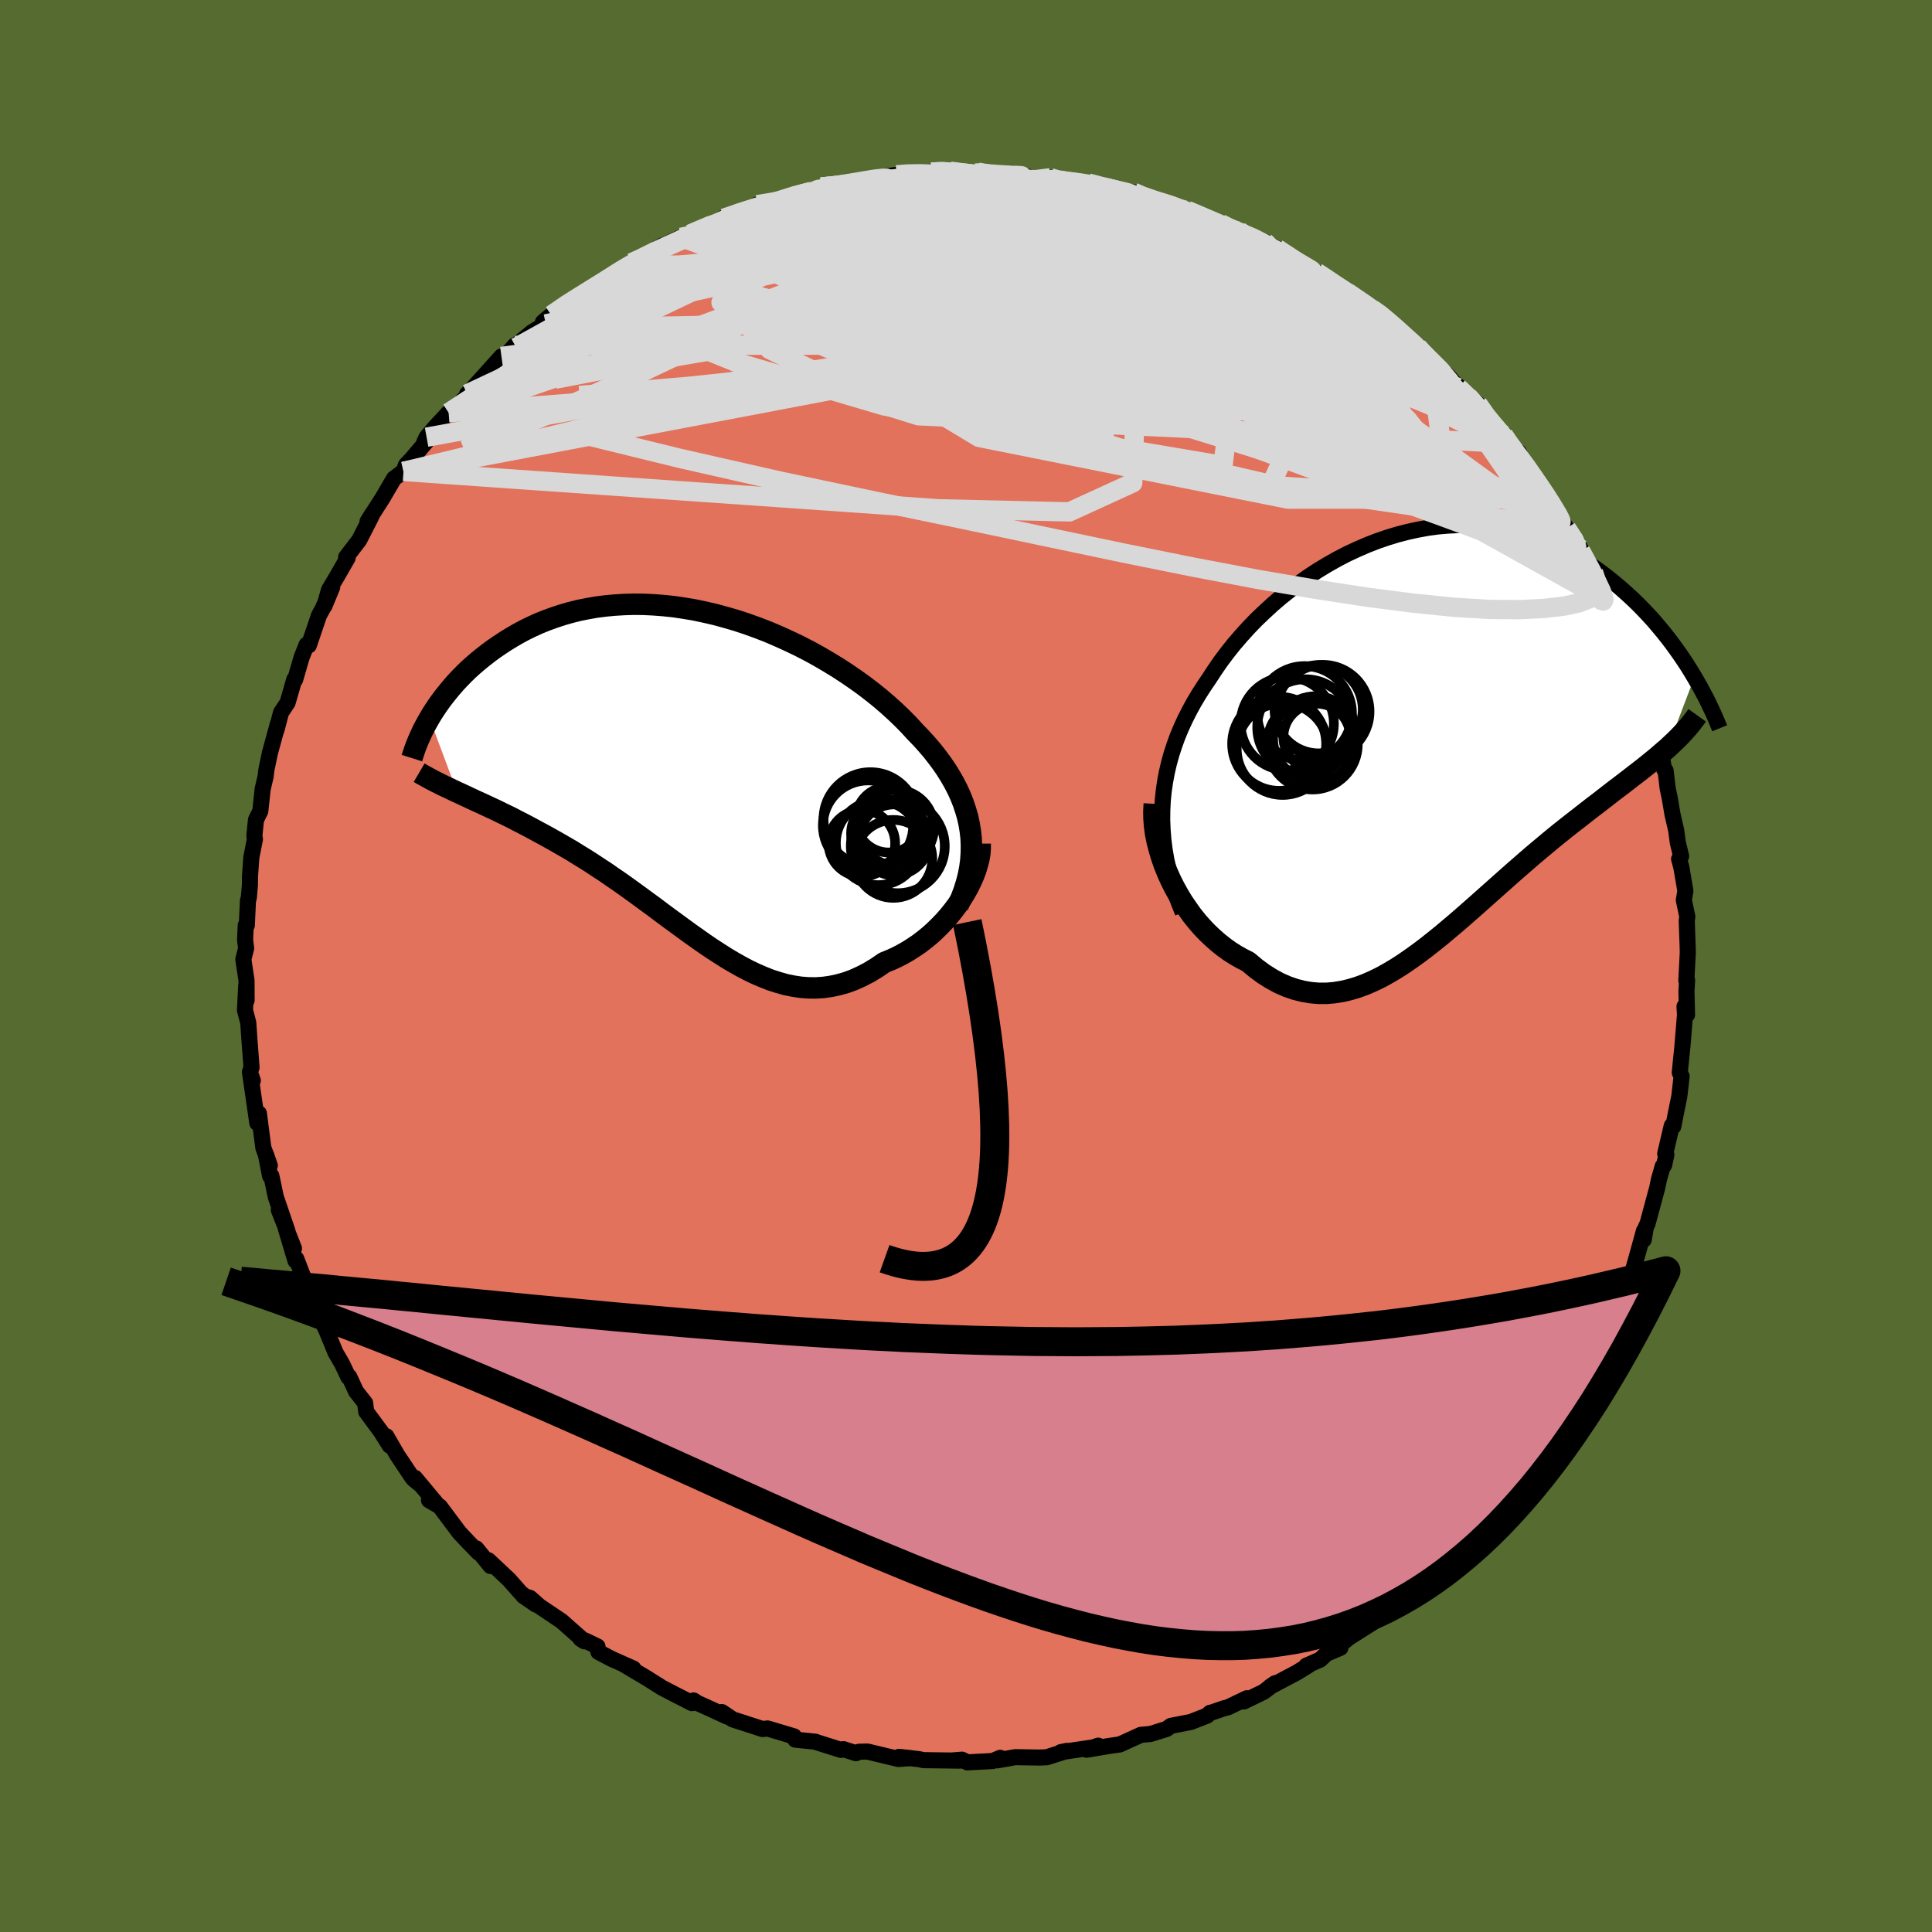 <svg viewBox="-100 -100 200 200" xmlns="http://www.w3.org/2000/svg" width="500" height="500" id="face-svg">
    <defs>
      <clipPath id="leftEyeClipPath">
        <polyline points="28.95,5.98 28.83,5.25 28.67,4.52 28.46,3.8 28.22,3.08 27.94,2.37 27.62,1.67 27.26,0.97 26.87,0.29 26.44,-0.4 25.98,-1.07 25.48,-1.74 24.96,-2.4 24.4,-3.05 23.82,-3.69 23.21,-4.32 22.58,-5.01 21.9,-5.7 21.19,-6.38 20.44,-7.06 19.65,-7.74 18.83,-8.4 17.97,-9.06 17.08,-9.7 16.16,-10.33 15.21,-10.95 14.24,-11.54 13.25,-12.12 12.23,-12.68 11.2,-13.21 10.15,-13.71 9.09,-14.19 8.02,-14.65 6.93,-15.07 5.85,-15.46 4.76,-15.82 3.66,-16.14 2.57,-16.44 1.48,-16.69 0.4,-16.92 -0.68,-17.1 -1.75,-17.26 -2.81,-17.37 -3.85,-17.45 -4.88,-17.5 -5.9,-17.51 -6.9,-17.48 -7.88,-17.42 -8.84,-17.33 -9.78,-17.21 -10.69,-17.05 -11.59,-16.87 -12.46,-16.65 -13.3,-16.41 -14.12,-16.14 -14.92,-15.85 -15.69,-15.54 -16.44,-15.2 -17.16,-14.85 -17.85,-14.48 -18.52,-14.09 -19.16,-13.7 -19.78,-13.29 -20.38,-12.88 -20.95,-12.46 -21.5,-12.03 -22.02,-11.61 -22.53,-11.17 -23.02,-10.73 -23.48,-10.28 -23.92,-9.83 -24.35,-9.37 -24.75,-8.91 -25.13,-8.45 -25.5,-7.99 -25.84,-7.54 -26.17,-7.08 -26.48,-6.62 -26.77,-6.17 -27.04,-5.72 -24.18,1.94 -23.72,2.15 -23.25,2.37 -22.76,2.6 -22.27,2.83 -21.76,3.06 -21.24,3.3 -20.71,3.55 -20.17,3.8 -19.62,4.07 -19.06,4.34 -18.49,4.62 -17.92,4.92 -17.33,5.22 -16.74,5.53 -16.13,5.86 -15.52,6.19 -14.89,6.53 -14.25,6.89 -13.6,7.26 -12.94,7.64 -12.27,8.03 -11.6,8.45 -10.91,8.87 -10.22,9.31 -9.53,9.77 -8.82,10.23 -8.12,10.72 -7.4,11.21 -6.68,11.72 -5.96,12.24 -5.23,12.77 -4.51,13.3 -3.77,13.84 -3.04,14.39 -2.3,14.94 -1.56,15.48 -0.81,16.03 -0.07,16.57 0.68,17.1 1.43,17.63 2.18,18.14 2.94,18.63 3.69,19.11 4.45,19.56 5.21,19.99 5.97,20.39 6.74,20.76 7.51,21.09 8.27,21.39 9.05,21.64 9.82,21.86 10.6,22.02 11.38,22.14 12.16,22.2 12.94,22.21 13.73,22.16 14.51,22.05 15.3,21.88 16.09,21.66 16.88,21.37 17.67,21.01 18.46,20.6 19.25,20.12 20.04,19.58 20.66,19.33 21.28,19.05 21.88,18.74 22.48,18.4 23.06,18.03 23.64,17.64 24.2,17.21 24.74,16.77 25.27,16.29 25.78,15.79 26.27,15.28 26.74,14.74 27.19,14.18 27.61,13.62 28,13.03" />
      </clipPath>
      <clipPath id="rightEyeClipPath">
        <polyline points="-28.19,8.13 -28.14,7.13 -28.04,6.15 -27.9,5.18 -27.72,4.23 -27.5,3.28 -27.24,2.34 -26.94,1.42 -26.61,0.51 -26.24,-0.38 -25.83,-1.27 -25.39,-2.14 -24.92,-3 -24.42,-3.84 -23.89,-4.67 -23.34,-5.48 -22.75,-6.38 -22.13,-7.28 -21.47,-8.16 -20.77,-9.04 -20.03,-9.9 -19.26,-10.75 -18.46,-11.58 -17.62,-12.38 -16.76,-13.17 -15.87,-13.93 -14.95,-14.66 -14.02,-15.36 -13.06,-16.04 -12.08,-16.68 -11.09,-17.28 -10.08,-17.85 -9.06,-18.38 -8.03,-18.86 -6.99,-19.31 -5.94,-19.72 -4.89,-20.08 -3.84,-20.4 -2.79,-20.67 -1.74,-20.9 -0.7,-21.09 0.34,-21.23 1.37,-21.32 2.39,-21.37 3.4,-21.38 4.4,-21.34 5.39,-21.26 6.36,-21.14 7.32,-20.98 8.26,-20.78 9.18,-20.54 10.08,-20.26 10.96,-19.95 11.83,-19.61 12.67,-19.23 13.49,-18.83 14.28,-18.4 15.06,-17.95 15.81,-17.47 16.54,-16.98 17.25,-16.46 17.93,-15.94 18.6,-15.4 19.24,-14.86 19.86,-14.31 20.46,-13.76 21.04,-13.2 21.6,-12.63 22.14,-12.06 22.67,-11.48 23.17,-10.89 23.66,-10.3 24.13,-9.71 24.58,-9.12 25.01,-8.53 25.42,-7.95 25.82,-7.36 26.2,-6.78 26.56,-6.2 26.9,-5.63 24.11,1.71 23.72,2.04 23.33,2.38 22.92,2.73 22.5,3.07 22.07,3.42 21.62,3.78 21.16,4.14 20.69,4.5 20.2,4.88 19.71,5.26 19.2,5.65 18.68,6.04 18.15,6.45 17.61,6.87 17.06,7.3 16.49,7.73 15.91,8.18 15.32,8.64 14.72,9.11 14.1,9.59 13.47,10.09 12.83,10.6 12.18,11.13 11.52,11.68 10.85,12.24 10.17,12.81 9.49,13.4 8.79,14.01 8.09,14.62 7.38,15.25 6.66,15.89 5.93,16.54 5.2,17.19 4.47,17.84 3.72,18.5 2.97,19.16 2.22,19.81 1.46,20.45 0.7,21.09 -0.07,21.71 -0.84,22.32 -1.62,22.91 -2.4,23.47 -3.18,24.01 -3.97,24.52 -4.76,24.99 -5.55,25.43 -6.35,25.82 -7.15,26.17 -7.96,26.47 -8.76,26.71 -9.57,26.9 -10.38,27.03 -11.19,27.1 -12.01,27.1 -12.82,27.03 -13.64,26.89 -14.46,26.68 -15.27,26.4 -16.09,26.04 -16.9,25.6 -17.71,25.09 -18.51,24.5 -19.31,23.83 -19.95,23.51 -20.58,23.15 -21.2,22.76 -21.81,22.32 -22.4,21.85 -22.98,21.34 -23.55,20.8 -24.1,20.22 -24.63,19.61 -25.14,18.97 -25.62,18.29 -26.09,17.6 -26.53,16.87 -26.94,16.13 -27.32,15.37" />
      </clipPath>
      <filter id="fuzzy">
        <feTurbulence id="turbulence" baseFrequency="0.05" numOctaves="3" type="noise" result="noise" />
        <feDisplacementMap in="SourceGraphic" in2="noise" scale="2" />
      </filter>
      <linearGradient id="rainbowGradient" x1="0%" y1="0%" x2="100%" y2="0%">
        <stop offset="0%" style="stop-color: [object Object]; stop-opacity: 1" />
        <stop offset="50%" style="stop-color: [object Object]; stop-opacity: 1" />
        <stop offset="100%" style="stop-color: [object Object]; stop-opacity: 1" />
      </linearGradient>
    </defs>
    <rect x="-100" y="-100" width="100%" height="100%" fill="rgb(85, 107, 47)" />
    <polyline id="faceContour" points="74.57,1.51 74.65,1.49 74.58,2.6 74.64,5.05 74.38,4.19 74.43,5.05 74.16,8.35 74,9.92 73.89,11.04 74.08,11.42 73.84,13.51 73.49,15.22 73.22,16.61 73.06,16.54 72.38,19.43 72.5,19.54 72.27,20.62 72.13,20.72 71.74,22.06 71.55,22.98 70.55,26.68 70.38,27.03 70.16,28.33 70.18,27.42 69.48,29.96 68.7,32.73 69.2,31.31 68.02,34.32 67.96,34.04 66.85,36.21 67.06,36.01 66.21,37.68 64.78,40.79 64.77,41.23 64.64,40.77 62.57,45.05 62.55,44.93 62.61,44.95 61.79,46.05 60.4,48.28 60.6,47.88 60.17,48.83 59.39,49.69 57.45,52.54 57.32,52.51 57.54,52.47 55.94,54.52 55.18,55.28 54.36,56.42 53.73,56.79 52.69,58.12 50.92,60.21 50.77,60.44 50.85,60.32 50.05,61.01 49.26,61.91 47.21,64.01 47.91,63.33 46.23,64.37 45.76,64.98 43.62,66.8 44.27,66.53 42.15,67.94 39.63,69.54 38.71,70.29 38.76,70.58 37.3,71.2 36.67,71.8 35.23,72.43 35.5,72.37 34.23,73.15 31.47,74.61 32.01,74.24 30.81,75.14 28.75,76.14 29.08,75.8 27.12,76.74 26.71,76.84 25.25,77.34 25.26,77.31 24.96,77.6 23.26,78.26 21.21,78.66 20.77,78.98 19.1,79.5 18.1,79.59 15.93,80.58 14.69,80.76 12.49,81.13 13.69,80.71 13.24,80.88 9.82,81.38 10.44,81.25 8.36,81.91 7.59,81.94 5.1,81.9 3.24,82.23 3.54,81.97 2.77,82.3 0.15,82.44 -0.42,82.16 -1.51,82.25 -0.65,82.26 -4.4,82.21 -4.85,82.11 -6.93,81.87 -5.73,82 -6.99,82.09 -10.2,81.32 -11.08,81.34 -11.39,81.49 -12.69,81.07 -12.94,81.15 -15.51,80.34 -15.58,80.3 -17.67,80.09 -17.8,79.75 -20.54,78.93 -21.06,78.99 -22.69,78.46 -24.15,77.99 -25.28,77.23 -24.72,77.7 -26.7,76.79 -27.81,76.29 -28.2,76.03 -28.36,76.31 -30.2,75.37 -31.47,74.71 -33.02,73.73 -35.38,72.33 -34.43,72.73 -36.66,71.74 -38.05,71.01 -38.15,70.44 -39.37,69.85 -39.9,69.65 -39.5,69.91 -41.86,67.82 -44.15,66.28 -45.14,65.41 -45.84,65.2 -44.53,66.1 -46.08,64.91 -47.32,63.51 -49.44,61.52 -49.22,62.11 -50.7,60.29 -50.46,60.73 -51.55,59.61 -52.45,58.65 -54.47,55.95 -55.59,55.3 -54.78,55.7 -57.05,52.98 -56.51,53.67 -57.16,53.14 -57.34,52.93 -58.9,50.59 -60,48.68 -59.66,49.65 -60.57,48.2 -62.09,46.14 -62.2,45.24 -63.14,44.05 -63.84,42.53 -63.93,42.57 -64.58,41.2 -65.27,40.01 -66.21,37.72 -66.9,36.3 -67.03,36.45 -67.47,35.45 -67.52,35.23 -68.4,32.72 -69.33,30.31 -69.41,30.52 -70.4,27.22 -69.57,29.23 -71.14,25.24 -70.24,27.45 -71.45,23.9 -71.91,21.71 -72.04,21.74 -72.49,19.45 -72.07,20.65 -72.74,18.81 -73.2,15.26 -73.25,16.13 -73.36,16.26 -74.11,11.09 -73.83,11.86 -74.13,10.98 -73.96,10.5 -74.18,7.61 -74.3,5.87 -74.64,4.57 -74.51,2.02 -74.47,3.54 -74.48,1.51 -74.81,-0.69 -74.52,-1.83 -74.63,-2.71 -74.56,-4.21 -74.45,-4.22 -74.33,-6.77 -74.24,-7.09 -74.13,-8.34 -74.12,-9.3 -73.98,-11.25 -73.61,-13.13 -73.67,-13.48 -73.5,-15.13 -73.05,-16.05 -72.81,-18.32 -72.49,-19.67 -72.49,-19.77 -72.42,-20.32 -72.06,-22.05 -71.22,-25.12 -71.38,-24.43 -70.91,-26.23 -70.23,-27.26 -69.53,-29.68 -69.45,-29.64 -68.77,-31.97 -68.26,-33.26 -68.03,-33.19 -66.98,-36.29 -66.61,-36.97 -65.61,-39.22 -66.42,-37.26 -65.94,-38.94 -65.16,-40.25 -64.01,-42.25 -64.17,-42.32 -62.82,-44.08 -61.6,-46.46 -61.44,-46.84 -61.95,-46.02 -60.43,-48.39 -59.21,-50.47 -58.23,-51.2 -57.97,-51.87 -57.34,-52.54 -55.87,-54.28 -56.08,-54.22 -55.84,-54.74 -54.94,-55.8 -53.56,-57.28 -52.97,-57.61 -50.75,-60.01 -51.64,-59.22 -51.37,-59.46 -48.09,-63.1 -48.36,-62.35 -46.71,-64.24 -46.57,-64.04 -46.81,-64.07 -44.92,-65.62 -43.5,-66.47 -43.79,-66.66 -42.93,-67.38 -40.79,-68.92 -40.33,-69.09 -38.4,-70.33 -37.49,-70.79 -35.51,-72.19 -36.36,-71.61 -34.63,-72.8 -34.24,-72.82 -31.42,-74.58 -32.01,-74.26 -29.5,-75.43 -28.11,-75.91 -28.91,-75.57 -28.57,-75.77 -25.95,-76.94 -25.04,-77.48 -25.06,-77.41 -23.67,-77.85 -21.6,-78.81 -19.45,-79.2 -19.94,-79.02 -17.35,-79.98 -16.91,-79.85 -15.6,-80.29 -14.93,-80.5 -14.97,-80.64 -13.72,-80.66 -10.46,-81.25 -9.05,-81.66 -9.36,-81.33 -9.45,-81.54 -7.19,-81.9 -5.79,-82.04 -5.56,-82.07 -3.59,-82.19 -2.31,-82.34 -1.65,-82.28 0.91,-82.09 1.22,-82.18 2.66,-81.95 3.4,-82.07 5.15,-81.91 4.66,-82.04 6.86,-81.61 8.74,-81.6 9.36,-81.32 9.66,-81.33 12.79,-80.94 11.69,-81.18 12.64,-81.06 14.27,-80.61 15.75,-80.19 17.34,-80.1 17.77,-79.79 20.3,-79.01 22,-78.64 20.88,-78.9 22.89,-78.22 23.61,-77.91 26.35,-76.86 27.05,-76.41 28.29,-76.07 28.69,-75.74 30.88,-74.76 29.27,-75.64 30.91,-74.97 32.21,-74.25 33.49,-73.51 34.85,-72.43 36.3,-71.81 37.41,-71.13 37.84,-70.72 39.68,-69.63 39.5,-69.73 40.16,-69.27 42.03,-68.02 43.1,-67.29 43.06,-67.34 44.86,-65.82 45.25,-65.32 46.75,-64.09 47.37,-63.46 46.99,-63.6 49.98,-61.01 50.95,-59.88 52.26,-58.55 50.83,-60.12 52.98,-58.19 53.96,-56.68 54.8,-55.67 55.21,-55.43 55.65,-54.95 56.03,-54.12 57.22,-53.18 58.05,-51.34 59,-50.47 60.45,-48.34 60.3,-48.35 60.6,-47.74 60.87,-47.43 62.17,-45.31 63.52,-43.35 63.63,-43.17 63.63,-42.97 64.95,-40.8 66.04,-37.98 66.05,-38.52 66.14,-38.53 67.55,-34.63 67.19,-35.68 67.39,-35.87 68.93,-31.51 69.09,-31.03 69.18,-31.07 69.84,-28.89 70.07,-28.3 70.3,-27.46 71.06,-25.39 71.07,-24.49 71.51,-23.76 71.72,-23.39 72.26,-20.39 72.42,-20.23 72.64,-18.37 72.84,-17.44 73.14,-15.68 73.52,-14.03 73.68,-12.81 74.03,-11.36 73.82,-11.08 74.05,-10.23 74.47,-7.77 74.31,-6.82 74.67,-5.11 74.61,-4.68 74.7,-2.15 74.72,-1.43 74.57,1.51 74.65,1.49" fill="rgb(226, 114, 91)" stroke="black" stroke-width="1.667" stroke-linejoin="round" filter="url(#fuzzy)" />
    <g transform="translate(48.51 -24.27)">
      <polyline id="rightCountour" points="-28.19,8.13 -28.14,7.13 -28.04,6.15 -27.9,5.18 -27.72,4.23 -27.5,3.28 -27.24,2.34 -26.94,1.42 -26.61,0.51 -26.24,-0.38 -25.83,-1.27 -25.39,-2.14 -24.92,-3 -24.42,-3.84 -23.89,-4.67 -23.34,-5.48 -22.75,-6.38 -22.13,-7.28 -21.47,-8.16 -20.77,-9.04 -20.03,-9.9 -19.26,-10.75 -18.46,-11.58 -17.62,-12.38 -16.76,-13.17 -15.87,-13.93 -14.95,-14.66 -14.02,-15.36 -13.06,-16.04 -12.08,-16.68 -11.09,-17.28 -10.08,-17.85 -9.06,-18.38 -8.03,-18.86 -6.99,-19.31 -5.94,-19.72 -4.89,-20.08 -3.84,-20.4 -2.79,-20.67 -1.74,-20.9 -0.7,-21.09 0.34,-21.23 1.37,-21.32 2.39,-21.37 3.4,-21.38 4.4,-21.34 5.39,-21.26 6.36,-21.14 7.32,-20.98 8.26,-20.78 9.18,-20.54 10.08,-20.26 10.96,-19.95 11.83,-19.61 12.67,-19.23 13.49,-18.83 14.28,-18.4 15.06,-17.95 15.81,-17.47 16.54,-16.98 17.25,-16.46 17.93,-15.94 18.6,-15.4 19.24,-14.86 19.86,-14.31 20.46,-13.76 21.04,-13.2 21.6,-12.63 22.14,-12.06 22.67,-11.48 23.17,-10.89 23.66,-10.3 24.13,-9.71 24.58,-9.12 25.01,-8.53 25.42,-7.95 25.82,-7.36 26.2,-6.78 26.56,-6.2 26.9,-5.63 24.11,1.71 23.72,2.04 23.33,2.38 22.92,2.73 22.5,3.07 22.07,3.42 21.62,3.78 21.16,4.14 20.69,4.5 20.2,4.88 19.71,5.26 19.2,5.65 18.68,6.04 18.15,6.45 17.61,6.87 17.06,7.3 16.49,7.73 15.91,8.18 15.32,8.64 14.72,9.11 14.1,9.59 13.47,10.09 12.83,10.6 12.18,11.13 11.52,11.68 10.85,12.24 10.17,12.81 9.49,13.4 8.79,14.01 8.09,14.62 7.38,15.25 6.66,15.89 5.93,16.54 5.2,17.19 4.47,17.84 3.72,18.5 2.97,19.16 2.22,19.81 1.46,20.45 0.7,21.09 -0.07,21.71 -0.84,22.32 -1.62,22.91 -2.4,23.47 -3.18,24.01 -3.97,24.52 -4.76,24.99 -5.55,25.43 -6.35,25.82 -7.15,26.17 -7.96,26.47 -8.76,26.71 -9.57,26.9 -10.38,27.03 -11.19,27.1 -12.01,27.1 -12.82,27.03 -13.64,26.89 -14.46,26.68 -15.27,26.4 -16.09,26.04 -16.9,25.6 -17.71,25.09 -18.51,24.5 -19.31,23.83 -19.95,23.51 -20.58,23.15 -21.2,22.76 -21.81,22.32 -22.4,21.85 -22.98,21.34 -23.55,20.8 -24.1,20.22 -24.63,19.61 -25.14,18.97 -25.62,18.29 -26.09,17.6 -26.53,16.87 -26.94,16.13 -27.32,15.37" fill="white" stroke="white" stroke-width="0" stroke-linejoin="round" filter="url(#fuzzy)" />
    </g>
    <g transform="translate(-28.5 -19.94)">
      <polyline id="leftCountour" points="28.95,5.98 28.83,5.25 28.67,4.52 28.46,3.8 28.22,3.08 27.94,2.37 27.62,1.67 27.26,0.97 26.87,0.29 26.44,-0.4 25.98,-1.07 25.48,-1.74 24.96,-2.4 24.4,-3.05 23.82,-3.69 23.21,-4.32 22.58,-5.01 21.9,-5.7 21.19,-6.38 20.44,-7.06 19.65,-7.74 18.83,-8.4 17.97,-9.06 17.08,-9.7 16.16,-10.33 15.21,-10.95 14.24,-11.54 13.25,-12.12 12.23,-12.68 11.2,-13.21 10.15,-13.71 9.09,-14.19 8.02,-14.65 6.93,-15.07 5.85,-15.46 4.76,-15.82 3.66,-16.14 2.57,-16.44 1.48,-16.69 0.4,-16.92 -0.68,-17.1 -1.75,-17.26 -2.81,-17.37 -3.85,-17.45 -4.88,-17.5 -5.9,-17.51 -6.9,-17.48 -7.88,-17.42 -8.84,-17.33 -9.78,-17.21 -10.69,-17.05 -11.59,-16.87 -12.46,-16.65 -13.3,-16.41 -14.12,-16.14 -14.92,-15.85 -15.69,-15.54 -16.44,-15.2 -17.16,-14.85 -17.85,-14.48 -18.52,-14.09 -19.16,-13.7 -19.78,-13.29 -20.38,-12.88 -20.95,-12.46 -21.5,-12.03 -22.02,-11.61 -22.53,-11.17 -23.02,-10.73 -23.48,-10.28 -23.92,-9.83 -24.35,-9.37 -24.75,-8.91 -25.13,-8.45 -25.5,-7.99 -25.84,-7.54 -26.17,-7.08 -26.48,-6.62 -26.77,-6.17 -27.04,-5.72 -24.18,1.94 -23.72,2.15 -23.25,2.37 -22.76,2.6 -22.27,2.83 -21.76,3.06 -21.24,3.3 -20.71,3.55 -20.17,3.8 -19.62,4.07 -19.06,4.34 -18.49,4.62 -17.92,4.92 -17.33,5.22 -16.74,5.53 -16.13,5.86 -15.52,6.19 -14.89,6.53 -14.25,6.89 -13.6,7.26 -12.94,7.64 -12.27,8.03 -11.6,8.45 -10.91,8.87 -10.22,9.31 -9.53,9.77 -8.82,10.23 -8.12,10.72 -7.4,11.21 -6.68,11.72 -5.96,12.24 -5.23,12.77 -4.51,13.3 -3.77,13.84 -3.04,14.39 -2.3,14.94 -1.56,15.48 -0.81,16.03 -0.07,16.57 0.68,17.1 1.43,17.63 2.18,18.14 2.94,18.63 3.69,19.11 4.45,19.56 5.21,19.99 5.97,20.39 6.74,20.76 7.51,21.09 8.27,21.39 9.05,21.64 9.82,21.86 10.6,22.02 11.38,22.14 12.16,22.2 12.94,22.21 13.73,22.16 14.51,22.05 15.3,21.88 16.09,21.66 16.88,21.37 17.67,21.01 18.46,20.6 19.25,20.12 20.04,19.58 20.66,19.33 21.28,19.05 21.88,18.74 22.48,18.4 23.06,18.03 23.64,17.64 24.2,17.21 24.74,16.77 25.27,16.29 25.78,15.79 26.27,15.28 26.74,14.74 27.19,14.18 27.61,13.62 28,13.03" fill="white" stroke="white" stroke-width="0" stroke-linejoin="round" filter="url(#fuzzy)" />
    </g>
    <g transform="translate(48.51 -24.27)">
      <polyline id="rightUpper" points="-26.07,18.73 -26.52,17.61 -26.91,16.51 -27.25,15.41 -27.53,14.34 -27.77,13.27 -27.95,12.22 -28.08,11.18 -28.16,10.15 -28.2,9.13 -28.19,8.13 -28.14,7.13 -28.04,6.15 -27.9,5.18 -27.72,4.23 -27.5,3.28 -27.24,2.34 -26.94,1.42 -26.61,0.51 -26.24,-0.38 -25.83,-1.27 -25.39,-2.14 -24.92,-3 -24.42,-3.84 -23.89,-4.67 -23.34,-5.48 -22.75,-6.38 -22.13,-7.28 -21.47,-8.16 -20.77,-9.04 -20.03,-9.9 -19.26,-10.75 -18.46,-11.58 -17.62,-12.38 -16.76,-13.17 -15.87,-13.93 -14.95,-14.66 -14.02,-15.36 -13.06,-16.04 -12.08,-16.68 -11.09,-17.28 -10.08,-17.85 -9.06,-18.38 -8.03,-18.86 -6.99,-19.31 -5.94,-19.72 -4.89,-20.08 -3.84,-20.4 -2.79,-20.67 -1.74,-20.9 -0.7,-21.09 0.34,-21.23 1.37,-21.32 2.39,-21.37 3.4,-21.38 4.4,-21.34 5.39,-21.26 6.36,-21.14 7.32,-20.98 8.26,-20.78 9.18,-20.54 10.08,-20.26 10.96,-19.95 11.83,-19.61 12.67,-19.23 13.49,-18.83 14.28,-18.4 15.06,-17.95 15.81,-17.47 16.54,-16.98 17.25,-16.46 17.93,-15.94 18.6,-15.4 19.24,-14.86 19.86,-14.31 20.46,-13.76 21.04,-13.2 21.6,-12.63 22.14,-12.06 22.67,-11.48 23.17,-10.89 23.66,-10.3 24.13,-9.71 24.58,-9.12 25.01,-8.53 25.42,-7.95 25.82,-7.36 26.2,-6.78 26.56,-6.2 26.9,-5.63 27.23,-5.06 27.55,-4.5 27.84,-3.95 28.13,-3.41 28.39,-2.87 28.64,-2.35 28.88,-1.83 29.1,-1.33 29.31,-0.83 29.51,-0.34" fill="none" stroke="black" stroke-width="1.667" stroke-linejoin="round" filter="url(#fuzzy)" />
      <polyline id="rightLower" points="-29.02,7.48 -29.06,8.23 -29.05,8.99 -28.99,9.78 -28.88,10.58 -28.72,11.38 -28.51,12.19 -28.27,12.99 -27.99,13.8 -27.67,14.59 -27.32,15.37 -26.94,16.13 -26.53,16.87 -26.09,17.6 -25.62,18.29 -25.14,18.97 -24.63,19.61 -24.1,20.22 -23.55,20.8 -22.98,21.34 -22.4,21.85 -21.81,22.32 -21.2,22.76 -20.58,23.15 -19.95,23.51 -19.31,23.83 -18.51,24.5 -17.71,25.09 -16.9,25.6 -16.09,26.04 -15.27,26.4 -14.46,26.68 -13.64,26.89 -12.82,27.03 -12.01,27.1 -11.19,27.1 -10.38,27.03 -9.57,26.9 -8.76,26.71 -7.96,26.47 -7.15,26.17 -6.35,25.82 -5.55,25.43 -4.76,24.99 -3.97,24.52 -3.18,24.01 -2.4,23.47 -1.62,22.91 -0.84,22.32 -0.07,21.71 0.7,21.09 1.46,20.45 2.22,19.81 2.97,19.16 3.72,18.5 4.47,17.84 5.2,17.19 5.93,16.54 6.66,15.89 7.38,15.25 8.09,14.62 8.79,14.01 9.49,13.4 10.17,12.81 10.85,12.24 11.52,11.68 12.18,11.13 12.83,10.6 13.47,10.09 14.1,9.59 14.72,9.11 15.32,8.64 15.91,8.18 16.49,7.73 17.06,7.3 17.61,6.87 18.15,6.45 18.68,6.04 19.2,5.65 19.71,5.26 20.2,4.88 20.69,4.5 21.16,4.14 21.62,3.78 22.07,3.42 22.5,3.07 22.92,2.73 23.33,2.38 23.72,2.04 24.11,1.71 24.47,1.37 24.83,1.03 25.17,0.7 25.5,0.36 25.81,0.03 26.11,-0.31 26.4,-0.65 26.67,-0.99 26.93,-1.33 27.18,-1.68" fill="none" stroke="black" stroke-width="2.222" stroke-linejoin="round" filter="url(#fuzzy)" />
      <circle r="4.902" cx="-13.458" cy="-1.875" stroke="black" fill="none" stroke-width="1.0" filter="url(#fuzzy)" clip-path="url(#rightEyeClipPath)" /><circle r="4.752" cx="-15.733" cy="1.81" stroke="black" fill="none" stroke-width="1.0" filter="url(#fuzzy)" clip-path="url(#rightEyeClipPath)" /><circle r="4.826" cx="-15.253" cy="-0.815" stroke="black" fill="none" stroke-width="1.0" filter="url(#fuzzy)" clip-path="url(#rightEyeClipPath)" /><circle r="3.464" cx="-12.193" cy="0.575" stroke="black" fill="none" stroke-width="1.0" filter="url(#fuzzy)" clip-path="url(#rightEyeClipPath)" /><circle r="4.866" cx="-16.093" cy="1.27" stroke="black" fill="none" stroke-width="1.0" filter="url(#fuzzy)" clip-path="url(#rightEyeClipPath)" /><circle r="4.688" cx="-12.643" cy="1.31" stroke="black" fill="none" stroke-width="1.0" filter="url(#fuzzy)" clip-path="url(#rightEyeClipPath)" /><circle r="4.974" cx="-13.388" cy="-0.44" stroke="black" fill="none" stroke-width="1.0" filter="url(#fuzzy)" clip-path="url(#rightEyeClipPath)" /><circle r="4.568" cx="-12.008" cy="-2.31" stroke="black" fill="none" stroke-width="1.0" filter="url(#fuzzy)" clip-path="url(#rightEyeClipPath)" /><circle r="4.39" cx="-12.333" cy="0.735" stroke="black" fill="none" stroke-width="1.0" filter="url(#fuzzy)" clip-path="url(#rightEyeClipPath)" /><circle r="4.83" cx="-11.568" cy="-2.075" stroke="black" fill="none" stroke-width="1.0" filter="url(#fuzzy)" clip-path="url(#rightEyeClipPath)" />
      </g>
    <g transform="translate(-28.5 -19.94)">
      <polyline id="leftUpper" points="27.66,13.73 28,12.92 28.3,12.12 28.55,11.32 28.75,10.54 28.9,9.76 29,8.99 29.05,8.23 29.06,7.47 29.03,6.72 28.95,5.98 28.83,5.25 28.67,4.52 28.46,3.8 28.22,3.08 27.94,2.37 27.62,1.67 27.26,0.97 26.87,0.29 26.44,-0.4 25.98,-1.07 25.48,-1.74 24.96,-2.4 24.4,-3.05 23.82,-3.69 23.21,-4.32 22.58,-5.01 21.9,-5.7 21.19,-6.38 20.44,-7.06 19.65,-7.74 18.83,-8.4 17.97,-9.06 17.08,-9.7 16.16,-10.33 15.21,-10.95 14.24,-11.54 13.25,-12.12 12.23,-12.68 11.2,-13.21 10.15,-13.71 9.09,-14.19 8.02,-14.65 6.93,-15.07 5.85,-15.46 4.76,-15.82 3.66,-16.14 2.57,-16.44 1.48,-16.69 0.4,-16.92 -0.68,-17.1 -1.75,-17.26 -2.81,-17.37 -3.85,-17.45 -4.88,-17.5 -5.9,-17.51 -6.9,-17.48 -7.88,-17.42 -8.84,-17.33 -9.78,-17.21 -10.69,-17.05 -11.59,-16.87 -12.46,-16.65 -13.3,-16.41 -14.12,-16.14 -14.92,-15.85 -15.69,-15.54 -16.44,-15.2 -17.16,-14.85 -17.85,-14.48 -18.52,-14.09 -19.16,-13.7 -19.78,-13.29 -20.38,-12.88 -20.95,-12.46 -21.5,-12.03 -22.02,-11.61 -22.53,-11.17 -23.02,-10.73 -23.48,-10.28 -23.92,-9.83 -24.35,-9.37 -24.75,-8.91 -25.13,-8.45 -25.5,-7.99 -25.84,-7.54 -26.17,-7.08 -26.48,-6.62 -26.77,-6.17 -27.04,-5.72 -27.29,-5.28 -27.53,-4.84 -27.75,-4.41 -27.95,-3.98 -28.14,-3.56 -28.31,-3.15 -28.47,-2.75 -28.61,-2.35 -28.74,-1.96 -28.86,-1.58" fill="none" stroke="black" stroke-width="2.222" stroke-linejoin="round" filter="url(#fuzzy)" />
      <polyline id="leftLower" points="29.97,7.27 29.97,7.79 29.93,8.33 29.83,8.89 29.68,9.46 29.5,10.05 29.27,10.65 29,11.25 28.7,11.85 28.37,12.44 28,13.03 27.61,13.62 27.19,14.18 26.74,14.74 26.27,15.28 25.78,15.79 25.27,16.29 24.74,16.77 24.2,17.21 23.64,17.64 23.06,18.03 22.48,18.4 21.88,18.74 21.28,19.05 20.66,19.33 20.04,19.58 19.25,20.12 18.46,20.6 17.67,21.01 16.88,21.37 16.09,21.66 15.3,21.88 14.51,22.05 13.73,22.16 12.94,22.21 12.16,22.2 11.38,22.14 10.6,22.02 9.82,21.86 9.05,21.64 8.27,21.39 7.51,21.09 6.74,20.76 5.97,20.39 5.21,19.99 4.45,19.56 3.69,19.11 2.94,18.63 2.18,18.14 1.43,17.63 0.68,17.1 -0.07,16.57 -0.81,16.03 -1.56,15.48 -2.3,14.94 -3.04,14.39 -3.77,13.84 -4.51,13.3 -5.23,12.77 -5.96,12.24 -6.68,11.72 -7.4,11.21 -8.12,10.72 -8.82,10.23 -9.53,9.77 -10.22,9.31 -10.91,8.87 -11.6,8.45 -12.27,8.03 -12.94,7.64 -13.6,7.26 -14.25,6.89 -14.89,6.53 -15.52,6.19 -16.13,5.86 -16.74,5.53 -17.33,5.22 -17.92,4.92 -18.49,4.62 -19.06,4.34 -19.62,4.07 -20.17,3.8 -20.71,3.55 -21.24,3.3 -21.76,3.06 -22.27,2.83 -22.76,2.6 -23.25,2.37 -23.72,2.15 -24.18,1.94 -24.63,1.73 -25.06,1.52 -25.49,1.32 -25.9,1.12 -26.3,0.92 -26.69,0.72 -27.06,0.52 -27.42,0.32 -27.77,0.13 -28.11,-0.07" fill="none" stroke="black" stroke-width="2.222" stroke-linejoin="round" filter="url(#fuzzy)" />
      <circle r="3.67" cx="21.064" cy="6.881" stroke="black" fill="none" stroke-width="1.0" filter="url(#fuzzy)" clip-path="url(#leftEyeClipPath)" /><circle r="4.854" cx="18.604" cy="4.731" stroke="black" fill="none" stroke-width="1.0" filter="url(#fuzzy)" clip-path="url(#leftEyeClipPath)" /><circle r="4.034" cx="20.979" cy="8.851" stroke="black" fill="none" stroke-width="1.0" filter="url(#fuzzy)" clip-path="url(#leftEyeClipPath)" /><circle r="4.376" cx="19.404" cy="7.196" stroke="black" fill="none" stroke-width="1.0" filter="url(#fuzzy)" clip-path="url(#leftEyeClipPath)" /><circle r="3.444" cx="17.724" cy="7.241" stroke="black" fill="none" stroke-width="1.0" filter="url(#fuzzy)" clip-path="url(#leftEyeClipPath)" /><circle r="4.674" cx="18.359" cy="5.406" stroke="black" fill="none" stroke-width="1.0" filter="url(#fuzzy)" clip-path="url(#leftEyeClipPath)" /><circle r="3.552" cx="20.154" cy="6.241" stroke="black" fill="none" stroke-width="1.0" filter="url(#fuzzy)" clip-path="url(#leftEyeClipPath)" /><circle r="3.92" cx="21.269" cy="5.621" stroke="black" fill="none" stroke-width="1.0" filter="url(#fuzzy)" clip-path="url(#leftEyeClipPath)" /><circle r="3.406" cx="20.499" cy="4.786" stroke="black" fill="none" stroke-width="1.0" filter="url(#fuzzy)" clip-path="url(#leftEyeClipPath)" /><circle r="4.862" cx="21.439" cy="7.541" stroke="black" fill="none" stroke-width="1.0" filter="url(#fuzzy)" clip-path="url(#leftEyeClipPath)" />
    </g>
    <g id="hairs">
      <polyline points="-23.67,-77.85 -21.69,-78.48 -19.85,-78.71 -17.96,-78.73 -15.92,-78.61 -13.71,-78.36 -11.33,-78 -8.74,-77.53 -5.92,-76.97 -2.88,-76.33 0.33,-75.63 3.65,-74.87 7.03,-74.05 10.46,-73.19 13.97,-72.27 17.56,-71.3 21.22,-70.28 24.91,-69.23 28.59,-68.17 32.24,-67.09 35.84,-65.99 39.35,-64.87 42.63,-63.87 45.37,-63.29" fill="none" stroke="rgb(216, 216, 216)" stroke-width="2" stroke-linejoin="round" filter="url(#fuzzy)" /><polyline points="22.89,-78.22 23.98,-77.73 25.07,-77.13 25.73,-76.58 25.92,-76.1 25.68,-75.66 25.06,-75.23 24.1,-74.77 22.84,-74.23 21.29,-73.59 19.4,-72.85 17.12,-72.03 14.38,-71.17 11.15,-70.3 7.4,-69.41 3.13,-68.53 -1.65,-67.64 -6.95,-66.74 -12.75,-65.82 -19.11,-64.84 -26.11,-63.75 -33.9,-62.41 -42.56,-60.74" fill="none" stroke="rgb(216, 216, 216)" stroke-width="2" stroke-linejoin="round" filter="url(#fuzzy)" /><polyline points="42.03,-68.02 42.84,-67.45 43.64,-66.79 44.54,-66.01 45.44,-65.19 46.3,-64.39 47.11,-63.63 47.85,-62.91 48.5,-62.28 48.99,-61.79 49.27,-61.48 49.31,-61.38 49.1,-61.47 48.65,-61.75 47.94,-62.23 46.96,-62.95 45.69,-63.91 44.11,-65.13 42.17,-66.63 39.82,-68.44 36.95,-70.67" fill="none" stroke="rgb(216, 216, 216)" stroke-width="2" stroke-linejoin="round" filter="url(#fuzzy)" /><polyline points="8.74,-81.6 9.42,-81.4 10.37,-81.25 11.34,-81.13 12.24,-81 13.11,-80.85 13.97,-80.67 14.79,-80.47 15.48,-80.28 15.95,-80.12 16.12,-79.99 15.92,-79.93 15.33,-79.94 14.37,-80 13.05,-80.12 11.35,-80.31 9.19,-80.58 6.45,-80.99 2.99,-81.54" fill="none" stroke="rgb(216, 216, 216)" stroke-width="2" stroke-linejoin="round" filter="url(#fuzzy)" /><polyline points="12.64,-81.06 14.08,-80.68 15.31,-80.37 16.31,-80.1 17.05,-79.85 17.46,-79.63 17.45,-79.46 16.99,-79.34 16.11,-79.27 14.79,-79.22 12.99,-79.21 10.62,-79.27 7.61,-79.43 3.98,-79.71 -0.19,-80.13 -4.87,-80.7" fill="none" stroke="rgb(216, 216, 216)" stroke-width="2" stroke-linejoin="round" filter="url(#fuzzy)" /><polyline points="26.35,-76.86 27.15,-76.45 28.02,-76.08 28.82,-75.73 29.5,-75.44 30.14,-75.15 30.77,-74.83 31.4,-74.46 31.99,-74.08 32.47,-73.72 32.76,-73.43 32.8,-73.24 32.54,-73.17 31.99,-73.22 31.15,-73.39 30.03,-73.67 28.64,-74.04 26.97,-74.52 25.01,-75.1 22.68,-75.81 19.95,-76.67 16.75,-77.71 13.03,-78.95 8.91,-80.4" fill="none" stroke="rgb(216, 216, 216)" stroke-width="2" stroke-linejoin="round" filter="url(#fuzzy)" /><polyline points="64.95,-40.8 65.45,-39.2 65.25,-38.54 64.59,-38.04 63.49,-37.6 61.93,-37.26 59.89,-37.02 57.34,-36.89 54.24,-36.91 50.57,-37.13 46.32,-37.56 41.5,-38.18 36.1,-39.01 30.11,-40.04 23.53,-41.29 16.34,-42.74 8.52,-44.38 0.01,-46.17 -9.21,-48.08 -19.12,-50.17 -29.62,-52.55 -40.67,-55.26" fill="none" stroke="rgb(216, 216, 216)" stroke-width="2" stroke-linejoin="round" filter="url(#fuzzy)" /><polyline points="-14.97,-80.64 -13.19,-80.81 -11.18,-81.04 -9.44,-81.2 -7.89,-81.29 -6.31,-81.36 -4.61,-81.42 -2.79,-81.46 -0.92,-81.48 0.93,-81.49 2.68,-81.49 4.28,-81.47 5.69,-81.45 6.88,-81.43 7.84,-81.42 8.57,-81.41 9.03,-81.4 9.15,-81.4 8.99,-81.45" fill="none" stroke="rgb(216, 216, 216)" stroke-width="2" stroke-linejoin="round" filter="url(#fuzzy)" /><polyline points="-3.59,-82.19 -2.51,-82.23 -1.51,-82.13 -0.68,-81.94 -0.11,-81.68 0.19,-81.35 0.22,-80.93 0.01,-80.42 -0.46,-79.81 -1.19,-79.07 -2.22,-78.2 -3.59,-77.21 -5.35,-76.07 -7.49,-74.8 -10.04,-73.38 -12.98,-71.79 -16.31,-70.03 -20.02,-68.11 -24.12,-66.02 -28.63,-63.8 -33.62,-61.43 -39.15,-58.9 -45.26,-56.22 -51.92,-53.4" fill="none" stroke="rgb(216, 216, 216)" stroke-width="2" stroke-linejoin="round" filter="url(#fuzzy)" /><polyline points="-7.19,-81.9 -6.03,-81.99 -4.76,-82.01 -3.26,-81.99 -1.61,-81.92 0.11,-81.8 1.85,-81.64 3.56,-81.46 5.25,-81.26 6.9,-81.05 8.51,-80.83 10.07,-80.61 11.56,-80.4 12.93,-80.22 14.14,-80.07 15.17,-79.95 16,-79.88 16.63,-79.84 17.05,-79.83 17.22,-79.85 17.1,-79.93 16.65,-80.07 15.8,-80.27 14.5,-80.58" fill="none" stroke="rgb(216, 216, 216)" stroke-width="2" stroke-linejoin="round" filter="url(#fuzzy)" /><polyline points="63.63,-42.97 64.7,-40.99 65.38,-39.64 65.77,-38.81 65.97,-38.26 66.04,-37.92 65.97,-37.78 65.75,-37.85 65.36,-38.18 64.76,-38.84 63.89,-39.92 62.73,-41.48 61.27,-43.53 59.52,-46.04 57.46,-49.05 54.96,-52.72 51.67,-57.41" fill="none" stroke="rgb(216, 216, 216)" stroke-width="2" stroke-linejoin="round" filter="url(#fuzzy)" /><polyline points="-14.97,-80.64 -13.3,-80.82 -11.63,-81.09 -10.46,-81.29 -9.68,-81.42 -9.09,-81.5 -8.59,-81.55 -8.21,-81.55 -8.02,-81.48 -8.07,-81.33 -8.43,-81.08 -9.15,-80.74 -10.26,-80.29 -11.79,-79.74 -13.78,-79.1 -16.22,-78.39 -19.08,-77.63 -22.41,-76.8 -26.5,-75.78" fill="none" stroke="rgb(216, 216, 216)" stroke-width="2" stroke-linejoin="round" filter="url(#fuzzy)" /><polyline points="-29.5,-75.43 -28.6,-75.62 -27.64,-75.65 -26.11,-75.71 -24.06,-75.76 -21.63,-75.74 -18.88,-75.64 -15.84,-75.46 -12.55,-75.19 -9.07,-74.84 -5.43,-74.39 -1.7,-73.85 2.12,-73.23 6,-72.54 9.96,-71.8 14,-71.02 18.12,-70.22 22.27,-69.41 26.37,-68.63 30.33,-67.91 34.15,-67.26 37.96,-66.58 41.8,-65.85" fill="none" stroke="rgb(216, 216, 216)" stroke-width="2" stroke-linejoin="round" filter="url(#fuzzy)" /><polyline points="42.03,-68.02 42.48,-67.48 42.22,-66.91 41.33,-66.23 39.71,-65.5 37.3,-64.77 34.07,-64.05 30.01,-63.31 25.08,-62.57 19.21,-61.9 12.28,-61.31 4.23,-60.77 -4.95,-60.2 -15.22,-59.57 -26.51,-59.01 -38.87,-58.6" fill="none" stroke="rgb(216, 216, 216)" stroke-width="2" stroke-linejoin="round" filter="url(#fuzzy)" /><polyline points="32.21,-74.25 33.53,-73.4 34.95,-72.43 36.39,-71.43 37.79,-70.41 39.15,-69.38 40.49,-68.32 41.83,-67.25 43.19,-66.14 44.54,-65.02 45.88,-63.9 47.15,-62.81 48.33,-61.79 49.39,-60.87 50.33,-60.05 51.15,-59.34 51.85,-58.72 52.41,-58.24 52.76,-57.96 52.79,-58.02 52.45,-58.44 51.97,-58.95" fill="none" stroke="rgb(216, 216, 216)" stroke-width="2" stroke-linejoin="round" filter="url(#fuzzy)" /><polyline points="-28.57,-75.77 -26.54,-76.63 -24.92,-77.14 -23.17,-77.53 -21.08,-77.9 -18.72,-78.27 -16.2,-78.61 -13.63,-78.92 -11.06,-79.2 -8.51,-79.45 -6,-79.67 -3.54,-79.87 -1.12,-80.06 1.21,-80.26 3.42,-80.46 5.41,-80.66 7.12,-80.85 8.63,-81.01 10.31,-81.09" fill="none" stroke="rgb(216, 216, 216)" stroke-width="2" stroke-linejoin="round" filter="url(#fuzzy)" /><polyline points="52.98,-58.19 53.83,-56.98 54.52,-56.13 55.08,-55.47 55.57,-54.88 56.03,-54.29 56.43,-53.72 56.72,-53.27 56.8,-53.02 56.59,-53.11 56.02,-53.61 55.04,-54.58 53.69,-55.98 52.03,-57.74 50.06,-59.9 47.64,-62.59" fill="none" stroke="rgb(216, 216, 216)" stroke-width="2" stroke-linejoin="round" filter="url(#fuzzy)" /><polyline points="1.22,-82.18 2.6,-81.93 4.18,-81.52 6.05,-80.89 8.26,-80.04 10.8,-78.99 13.6,-77.77 16.6,-76.41 19.72,-74.93 22.93,-73.37 26.2,-71.76 29.54,-70.11 32.95,-68.42 36.45,-66.66 40,-64.82 43.54,-62.93 46.99,-61.05 50.2,-59.37" fill="none" stroke="rgb(216, 216, 216)" stroke-width="2" stroke-linejoin="round" filter="url(#fuzzy)" /><polyline points="37.84,-70.72 38.96,-70.05 39.56,-69.66 40.05,-69.3 40.42,-68.97 40.53,-68.77 40.29,-68.72 39.65,-68.86 38.59,-69.22 37.06,-69.82 35.02,-70.7 32.39,-71.89 29.09,-73.41 25.07,-75.31 20.19,-77.66" fill="none" stroke="rgb(216, 216, 216)" stroke-width="2" stroke-linejoin="round" filter="url(#fuzzy)" /><polyline points="46.75,-64.09 47.23,-63.55 47.99,-62.76 48.88,-61.85 49.61,-61.07 50.09,-60.5 50.33,-60.1 50.37,-59.83 50.2,-59.68 49.8,-59.68 49.14,-59.85 48.21,-60.18 47.02,-60.67 45.56,-61.31 43.8,-62.12 41.7,-63.14 39.19,-64.43 36.24,-66.01 32.85,-67.9 29.06,-70.05 24.96,-72.44 20.6,-75.06 15.83,-77.97" fill="none" stroke="rgb(216, 216, 216)" stroke-width="2" stroke-linejoin="round" filter="url(#fuzzy)" /><polyline points="-15.6,-80.29 -15.18,-80.42 -14.75,-80.43 -14.25,-80.35 -13.99,-80.12 -14.24,-79.69 -15.12,-79.03 -16.57,-78.14 -18.53,-77 -21,-75.62 -24.03,-73.96 -27.72,-71.98 -32.21,-69.6 -37.69,-66.66 -44.28,-63.05" fill="none" stroke="rgb(216, 216, 216)" stroke-width="2" stroke-linejoin="round" filter="url(#fuzzy)" /><polyline points="-37.49,-70.79 -36.29,-71.62 -35.42,-72.15 -34.37,-72.74 -33.13,-73.41 -31.8,-74.09 -30.49,-74.73 -29.26,-75.32 -28.13,-75.83 -27.12,-76.28 -26.21,-76.7 -25.4,-77.07 -24.69,-77.39 -24.09,-77.65 -23.64,-77.83 -23.36,-77.93 -23.27,-77.92 -23.41,-77.81 -23.81,-77.58 -24.49,-77.26 -25.48,-76.83 -26.86,-76.26 -28.68,-75.5 -30.97,-74.47" fill="none" stroke="rgb(216, 216, 216)" stroke-width="2" stroke-linejoin="round" filter="url(#fuzzy)" /><polyline points="-28.11,-75.91 -27.99,-75.7 -26.33,-75.63 -23.65,-75.48 -20.28,-75.12 -16.3,-74.53 -11.73,-73.71 -6.59,-72.7 -1,-71.51 4.94,-70.18 11.16,-68.71 17.63,-67.12 24.36,-65.38 31.37,-63.43 38.66,-61.27 46.24,-58.94" fill="none" stroke="rgb(216, 216, 216)" stroke-width="2" stroke-linejoin="round" filter="url(#fuzzy)" /><polyline points="-25.06,-77.41 -23.49,-77.95 -21.74,-78.52 -20.12,-79 -18.65,-79.41 -17.32,-79.76 -16.16,-80.07 -15.22,-80.32 -14.55,-80.51 -14.12,-80.62 -13.9,-80.67 -13.91,-80.65 -14.28,-80.53 -15.24,-80.29 -17.02,-79.85" fill="none" stroke="rgb(216, 216, 216)" stroke-width="2" stroke-linejoin="round" filter="url(#fuzzy)" /><polyline points="-14.97,-80.64 -13.22,-80.82 -11.34,-81.08 -9.82,-81.27 -8.52,-81.4 -7.23,-81.51 -5.86,-81.62 -4.41,-81.71 -2.93,-81.79 -1.46,-81.85 -0.03,-81.88 1.32,-81.88 2.55,-81.87 3.62,-81.84 4.5,-81.82 5.15,-81.8 5.57,-81.8 5.76,-81.8 5.71,-81.81 5.43,-81.83 4.89,-81.85 4.03,-81.89 2.81,-81.97 1.07,-82.08" fill="none" stroke="rgb(216, 216, 216)" stroke-width="2" stroke-linejoin="round" filter="url(#fuzzy)" /><polyline points="28.29,-76.07 28.85,-75.69 29.09,-75.42 28.95,-75.21 28.57,-74.93 27.94,-74.55 26.96,-74.11 25.51,-73.66 23.51,-73.26 20.89,-72.93 17.62,-72.69 13.69,-72.54 9.1,-72.48 3.83,-72.47 -2.17,-72.5 -8.99,-72.53 -16.71,-72.54 -25.35,-72.54" fill="none" stroke="rgb(216, 216, 216)" stroke-width="2" stroke-linejoin="round" filter="url(#fuzzy)" /><polyline points="22.89,-78.22 24.12,-77.71 25.64,-77.06 27.02,-76.46 28.22,-75.92 29.28,-75.44 30.25,-74.99 31.18,-74.55 32.1,-74.09 33.03,-73.6 33.93,-73.11 34.71,-72.66 35.32,-72.3 35.7,-72.07 35.82,-71.98 35.68,-72.02 35.32,-72.19 34.74,-72.46 33.96,-72.83 32.91,-73.33 31.52,-74.02 29.67,-74.94 27.2,-76.17" fill="none" stroke="rgb(216, 216, 216)" stroke-width="2" stroke-linejoin="round" filter="url(#fuzzy)" /><polyline points="17.34,-80.1 18.25,-79.71 19.33,-79.32 20.01,-79.03 20.32,-78.8 20.37,-78.56 20.17,-78.31 19.64,-78.08 18.68,-77.91 17.2,-77.83 15.14,-77.85 12.43,-77.97 9.06,-78.16 5.03,-78.41 0.44,-78.68 -4.61,-79.01 -10.26,-79.4" fill="none" stroke="rgb(216, 216, 216)" stroke-width="2" stroke-linejoin="round" filter="url(#fuzzy)" /><polyline points="-14.93,-80.5 -14.42,-80.63 -13.22,-80.81 -12,-80.97 -11.1,-81.07 -10.53,-81.08 -10.18,-81.02 -9.97,-80.89 -9.9,-80.67 -10,-80.35 -10.32,-79.91 -10.89,-79.34 -11.75,-78.64 -12.92,-77.81 -14.44,-76.85 -16.32,-75.77 -18.57,-74.57 -21.19,-73.25 -24.18,-71.79 -27.58,-70.17 -31.44,-68.33 -35.86,-66.22 -40.8,-63.86 -45.98,-61.56" fill="none" stroke="rgb(216, 216, 216)" stroke-width="2" stroke-linejoin="round" filter="url(#fuzzy)" /><polyline points="60.45,-48.34 60.34,-48.24 60.23,-48 60.04,-47.66 59.64,-47.39 58.88,-47.36 57.69,-47.62 56.05,-48.21 53.93,-49.12 51.3,-50.41 48.1,-52.11 44.31,-54.26 39.92,-56.87 34.92,-59.91 29.33,-63.39 23.14,-67.28 16.3,-71.66 8.81,-76.62" fill="none" stroke="rgb(216, 216, 216)" stroke-width="2" stroke-linejoin="round" filter="url(#fuzzy)" /><polyline points="45.25,-65.32 46.31,-64.4 47,-63.72 47.65,-63.01 48.24,-62.34 48.6,-61.84 48.64,-61.59 48.35,-61.58 47.74,-61.79 46.79,-62.22 45.43,-62.91 43.62,-63.9 41.35,-65.21 38.64,-66.82 35.52,-68.7 31.93,-70.86 27.73,-73.42 22.74,-76.49" fill="none" stroke="rgb(216, 216, 216)" stroke-width="2" stroke-linejoin="round" filter="url(#fuzzy)" /><polyline points="-28.11,-75.91 -28.17,-75.81 -27.06,-76.06 -25.31,-76.42 -23.22,-76.75 -20.85,-77.02 -18.22,-77.24 -15.37,-77.42 -12.35,-77.55 -9.25,-77.63 -6.14,-77.68 -3.04,-77.7 0.03,-77.71 3.08,-77.71 6.14,-77.69 9.24,-77.64 12.39,-77.55 15.52,-77.4 18.49,-77.23 21.24,-77.06 23.82,-76.94" fill="none" stroke="rgb(216, 216, 216)" stroke-width="2" stroke-linejoin="round" filter="url(#fuzzy)" /><polyline points="36.3,-71.81 37.21,-71.22 38.01,-70.68 38.7,-70.21 39.3,-69.79 39.81,-69.4 40.2,-69.05 40.44,-68.74 40.49,-68.51 40.32,-68.36 39.89,-68.32 39.19,-68.39 38.18,-68.6 36.86,-68.96 35.19,-69.48 33.17,-70.2 30.76,-71.15 27.96,-72.32 24.75,-73.72 21.12,-75.31 17.01,-77.14 12.37,-79.26" fill="none" stroke="rgb(216, 216, 216)" stroke-width="2" stroke-linejoin="round" filter="url(#fuzzy)" /><polyline points="-21.6,-78.81 -20.28,-79.03 -19.48,-79.16 -18.88,-79.22 -18.55,-79.14 -18.54,-78.9 -18.84,-78.5 -19.41,-77.9 -20.27,-77.1 -21.49,-76.05 -23.18,-74.76 -25.4,-73.19 -28.18,-71.34 -31.51,-69.17 -35.4,-66.67 -39.86,-63.83 -44.84,-60.71 -50.22,-57.45" fill="none" stroke="rgb(216, 216, 216)" stroke-width="2" stroke-linejoin="round" filter="url(#fuzzy)" /><polyline points="62.17,-45.31 62.97,-44.08 63.21,-43.43 63.23,-42.85 63.05,-42.35 62.59,-42.06 61.79,-42.08 60.62,-42.41 59.11,-43.03 57.24,-43.93 55.02,-45.09 52.43,-46.53 49.41,-48.3 45.94,-50.44 41.98,-52.96 37.54,-55.89 32.6,-59.21 27.2,-62.92 21.31,-67.06 14.91,-71.64 8.03,-76.68" fill="none" stroke="rgb(216, 216, 216)" stroke-width="2" stroke-linejoin="round" filter="url(#fuzzy)" /><polyline points="-19.94,-79.02 -18.14,-79.61 -17.06,-79.9 -16.31,-80.08 -15.69,-80.19 -15.11,-80.25 -14.57,-80.24 -14.16,-80.17 -13.99,-80 -14.11,-79.72 -14.52,-79.32 -15.22,-78.79 -16.18,-78.12 -17.41,-77.31 -18.93,-76.36 -20.76,-75.25 -22.95,-73.99 -25.51,-72.58 -28.48,-71.02 -31.92,-69.29 -35.9,-67.31 -40.56,-64.95 -45.97,-62.1" fill="none" stroke="rgb(216, 216, 216)" stroke-width="2" stroke-linejoin="round" filter="url(#fuzzy)" /><polyline points="36.3,-71.81 36.95,-71.22 36.98,-70.64 36.38,-70.08 35.14,-69.5 33.28,-68.88 30.76,-68.19 27.53,-67.44 23.54,-66.66 18.75,-65.85 13.14,-65.02 6.64,-64.15 -0.78,-63.23 -9.18,-62.2 -18.54,-61.08 -28.79,-60 -40.01,-59.06" fill="none" stroke="rgb(216, 216, 216)" stroke-width="2" stroke-linejoin="round" filter="url(#fuzzy)" /><polyline points="-42.93,-67.38 -41.31,-68.49 -39.98,-69.33 -38.71,-70.12 -37.55,-70.84 -36.53,-71.48 -35.62,-72.05 -34.78,-72.55 -34,-73 -33.32,-73.37 -32.78,-73.63 -32.45,-73.75 -32.37,-73.71 -32.55,-73.5 -32.99,-73.13 -33.65,-72.62 -34.53,-71.95 -35.64,-71.12 -37,-70.12 -38.62,-68.95 -40.53,-67.63 -42.77,-66.13 -45.39,-64.48" fill="none" stroke="rgb(216, 216, 216)" stroke-width="2" stroke-linejoin="round" filter="url(#fuzzy)" /><polyline points="-23.67,-77.85 -21.71,-78.51 -19.92,-78.82 -18.14,-78.97 -16.24,-79.04 -14.22,-79.02 -12.08,-78.94 -9.8,-78.81 -7.34,-78.64 -4.72,-78.43 -1.98,-78.19 0.81,-77.92 3.62,-77.62 6.42,-77.3 9.21,-76.96 12.02,-76.6 14.82,-76.22 17.6,-75.82 20.32,-75.41 22.93,-75.02 25.36,-74.65 27.54,-74.37 29.4,-74.19 30.94,-74.17" fill="none" stroke="rgb(216, 216, 216)" stroke-width="2" stroke-linejoin="round" filter="url(#fuzzy)" /><polyline points="32.21,-74.25 33.14,-73.46 33.45,-72.63 33,-71.82 31.74,-71.03 29.64,-70.24 26.7,-69.42 22.92,-68.57 18.28,-67.62 12.76,-66.56 6.28,-65.36 -1.18,-64.04 -9.64,-62.64 -19.13,-61.17 -29.75,-59.57 -41.65,-57.82" fill="none" stroke="rgb(216, 216, 216)" stroke-width="2" stroke-linejoin="round" filter="url(#fuzzy)" /><polyline points="9.66,-81.33 11.52,-81.07 12.62,-80.79 13.9,-80.35 15.5,-79.75 17.34,-79.03 19.31,-78.23 21.34,-77.37 23.37,-76.46 25.37,-75.52 27.36,-74.54 29.34,-73.54 31.3,-72.52 33.22,-71.52 35.05,-70.56 36.74,-69.67 38.25,-68.87 39.56,-68.2 40.65,-67.67 41.58,-67.26 42.37,-66.93 43.04,-66.68 43.51,-66.55 43.62,-66.69" fill="none" stroke="rgb(216, 216, 216)" stroke-width="2" stroke-linejoin="round" filter="url(#fuzzy)" /><polyline points="-37.49,-70.79 -36.11,-71.56 -34.71,-71.91 -32.76,-72.22 -30.26,-72.52 -27.31,-72.76 -24.03,-72.91 -20.5,-72.94 -16.76,-72.87 -12.83,-72.72 -8.69,-72.55 -4.33,-72.37 0.24,-72.17 5.02,-71.96 9.95,-71.71 14.98,-71.44 20.07,-71.13 25.12,-70.79 30.04,-70.44 34.77,-70.12" fill="none" stroke="rgb(216, 216, 216)" stroke-width="2" stroke-linejoin="round" filter="url(#fuzzy)" /><polyline points="-1.65,-82.28 0.37,-82.01 2.26,-81.5 4.45,-80.72 6.99,-79.7 9.89,-78.45 13.14,-76.97 16.74,-75.29 20.6,-73.43 24.65,-71.46 28.78,-69.43 32.95,-67.38 37.13,-65.31 41.37,-63.17 45.74,-60.89 50.26,-58.39" fill="none" stroke="rgb(216, 216, 216)" stroke-width="2" stroke-linejoin="round" filter="url(#fuzzy)" /><polyline points="32.21,-74.25 33.31,-73.48 34.08,-72.74 34.42,-72.1 34.29,-71.54 33.66,-71.07 32.54,-70.66 30.94,-70.27 28.85,-69.89 26.26,-69.51 23.14,-69.13 19.47,-68.75 15.2,-68.38 10.3,-68.04 4.73,-67.71 -1.58,-67.38 -8.64,-67.04 -16.45,-66.68 -24.98,-66.35 -34.12,-66.19" fill="none" stroke="rgb(216, 216, 216)" stroke-width="2" stroke-linejoin="round" filter="url(#fuzzy)" /><polyline points="-34.63,-72.8 -33.61,-73.26 -32.17,-73.98 -30.67,-74.66 -29.2,-75.26 -27.79,-75.81 -26.41,-76.34 -25.03,-76.86 -23.63,-77.4 -22.21,-77.93 -20.82,-78.44 -19.49,-78.91 -18.31,-79.32 -17.34,-79.66 -16.65,-79.91 -16.24,-80.07 -16.1,-80.15 -16.24,-80.13 -16.75,-79.99 -17.84,-79.7" fill="none" stroke="rgb(216, 216, 216)" stroke-width="2" stroke-linejoin="round" filter="url(#fuzzy)" /><polyline points="55.65,-54.95 56.27,-54.04 57.12,-52.89 58.02,-51.67 58.83,-50.51 59.52,-49.5 60.09,-48.65 60.55,-47.92 60.94,-47.28 61.26,-46.74 61.49,-46.3 61.6,-46.01 61.57,-45.88 61.38,-45.96 61,-46.29 60.41,-46.89 59.61,-47.8 58.57,-49.03 57.29,-50.58 55.71,-52.5 53.77,-54.86 51.51,-57.67 49.11,-60.81" fill="none" stroke="rgb(216, 216, 216)" stroke-width="2" stroke-linejoin="round" filter="url(#fuzzy)" /><polyline points="39.5,-69.73 40.44,-69.09 41.51,-68.36 42.43,-67.69 43.19,-67.09 43.82,-66.53 44.29,-66.05 44.57,-65.68 44.66,-65.43 44.53,-65.32 44.15,-65.38 43.49,-65.64 42.51,-66.14 41.17,-66.9 39.44,-67.93 37.29,-69.24 34.61,-70.88 31.28,-72.94 27.26,-75.45" fill="none" stroke="rgb(216, 216, 216)" stroke-width="2" stroke-linejoin="round" filter="url(#fuzzy)" /><polyline points="17.77,-79.79 19.77,-79.19 21.12,-78.77 22.28,-78.35 23.52,-77.86 24.88,-77.31 26.21,-76.76 27.41,-76.28 28.36,-75.9 29.06,-75.62 29.5,-75.44 29.69,-75.36 29.64,-75.38 29.3,-75.5 28.57,-75.78 27.28,-76.3 25.3,-77.14" fill="none" stroke="rgb(216, 216, 216)" stroke-width="2" stroke-linejoin="round" filter="url(#fuzzy)" /><polyline points="53.96,-56.68 54.51,-56.03 54.71,-55.72 54.66,-55.54 54.39,-55.43 53.84,-55.43 52.96,-55.64 51.64,-56.15 49.8,-57.07 47.39,-58.45 44.35,-60.29 40.68,-62.55 36.37,-65.24 31.36,-68.38 25.55,-72.09 18.93,-76.41" fill="none" stroke="rgb(216, 216, 216)" stroke-width="2" stroke-linejoin="round" filter="url(#fuzzy)" /><polyline points="-3.59,-82.19 -2.36,-82.23 -0.87,-82.14 0.77,-81.99 2.47,-81.8 4.17,-81.6 5.86,-81.39 7.51,-81.18 9.12,-80.97 10.66,-80.77 12.1,-80.59 13.38,-80.43 14.43,-80.31 15.15,-80.25 15.51,-80.25 15.47,-80.32 15.04,-80.44 14.15,-80.66" fill="none" stroke="rgb(216, 216, 216)" stroke-width="2" stroke-linejoin="round" filter="url(#fuzzy)" /><polyline points="50.95,-59.88 51.6,-59.26 52.12,-58.75 52.88,-57.94 53.73,-56.98 54.52,-56.07 55.21,-55.27 55.8,-54.55 56.34,-53.88 56.81,-53.27 57.19,-52.72 57.45,-52.33 57.51,-52.14 57.36,-52.23 56.97,-52.58 56.36,-53.2 55.52,-54.08 54.38,-55.3 52.84,-56.99 50.91,-59.15 48.82,-61.56" fill="none" stroke="rgb(216, 216, 216)" stroke-width="2" stroke-linejoin="round" filter="url(#fuzzy)" /><polyline points="0.91,-82.09 1.48,-82.08 2.21,-81.99 2.84,-81.86 3.33,-81.66 3.68,-81.39 3.85,-81.05 3.79,-80.63 3.44,-80.14 2.77,-79.56 1.76,-78.9 0.41,-78.15 -1.24,-77.29 -3.2,-76.31 -5.47,-75.23 -8.09,-74.03 -11.1,-72.72 -14.58,-71.28 -18.57,-69.7 -23.12,-67.95 -28.19,-66.03 -33.71,-64 -39.68,-61.87 -46.28,-59.59" fill="none" stroke="rgb(216, 216, 216)" stroke-width="2" stroke-linejoin="round" filter="url(#fuzzy)" /><polyline points="52.26,-58.55 39.99,-61.74 12.51,-64.95 -10.69,-65.8 -20.34,-66.04 -17.19,-66.29 -7.79,-66.05 0.05,-65.17 1.17,-64.42 -4.53,-64.95 -12.67,-67.17 -17.47,-70.29 -14.97,-72.96 -3.95,-74.3 12.54,-75.35 12.79,-80.94" fill="none" stroke="rgb(216, 216, 216)" stroke-width="2" stroke-linejoin="round" filter="url(#fuzzy)" /><polyline points="-25.04,-77.48 3.59,-72.04 13.39,-68.31 9.14,-69.29 1.68,-69.87 -3.8,-68.08 -6.59,-64.85 -7.27,-61.88 -6.11,-60.14 -3.13,-59.58 1.11,-59.6 5.32,-59.74 8.1,-60.04 8.49,-60.8 6.36,-62.19 2.52,-63.9 -0.89,-65.15 -0.5,-65.15 6.56,-63.72 18.77,-61.85 26.13,-61.65 10.59,-64.3 -46.71,-64.24" fill="none" stroke="rgb(216, 216, 216)" stroke-width="2" stroke-linejoin="round" filter="url(#fuzzy)" /><polyline points="30.88,-74.76 21.09,-77.48 23.07,-76.95 25.05,-76.09 25.98,-74.92 26.52,-73.33 27.33,-71.2 28.9,-68.25 30.89,-64.52 31.73,-60.89 29.44,-58.83 23.1,-59.45 13.73,-62.7 3.58,-67.32 -5.12,-71.66 -10.71,-74.76 -11.96,-76.79 -9.02,-78.45 -4.41,-79.91 8.74,-81.6" fill="none" stroke="rgb(216, 216, 216)" stroke-width="2" stroke-linejoin="round" filter="url(#fuzzy)" /><polyline points="22.89,-78.22 -10.37,-70.62 -13.18,-71.09 -9.19,-70.22 0.39,-68.03 13.37,-65.63 25.81,-63.66 34.52,-62.52 37.95,-62.39 36.27,-63.11 30.94,-64.14 24.23,-64.8 18.25,-64.69 14.05,-63.95 11.27,-63.17 9.11,-62.8 7.67,-62.64 8.37,-61.83 12.3,-59.81 17.53,-57.66 18.97,-58.41 14.48,-64.48 15.12,-72.43 37.84,-70.72" fill="none" stroke="rgb(216, 216, 216)" stroke-width="2" stroke-linejoin="round" filter="url(#fuzzy)" /><polyline points="-51.64,-59.22 -25.16,-71.64 -16.88,-72.15 -10.25,-68.49 -0.14,-65.04 9.94,-63.72 16.33,-64.6 18.19,-66.73 16.72,-68.84 13.74,-69.86 10.87,-69.27 9.24,-67.27 9.17,-64.77 10.14,-63.04 11.32,-63.12 12.34,-65.25 13.48,-68.76 14.76,-72.5 14.96,-75.39 12.22,-76.77 6.8,-76.19 6.11,-73.43 39.5,-69.73" fill="none" stroke="rgb(216, 216, 216)" stroke-width="2" stroke-linejoin="round" filter="url(#fuzzy)" /><polyline points="53.96,-56.68 13.5,-71.23 10.24,-75.25 15.24,-74.49 15.44,-72.3 8.27,-70.36 -2.92,-69.2 -13.19,-68.64 -18.98,-68.42 -19.15,-68.5 -14.66,-69.13 -7.84,-70.59 -1.45,-72.71 1.98,-74.73 0.51,-75.44 -6.36,-73.64 -14.42,-68.82 -7.46,-62.17 52.26,-58.55" fill="none" stroke="rgb(216, 216, 216)" stroke-width="2" stroke-linejoin="round" filter="url(#fuzzy)" /><polyline points="22.89,-78.22 -3.93,-77.41 -4.98,-75.66 3.78,-74.72 9.06,-74.86 7.72,-75.66 3.23,-76.35 0.15,-76.35 0.43,-75.46 2.9,-73.77 5.27,-71.48 6.57,-69.06 7.56,-67.46 8.44,-68.04 6.57,-71.52 -1.16,-76.53 -11.31,-79.87 -13.72,-80.66" fill="none" stroke="rgb(216, 216, 216)" stroke-width="2" stroke-linejoin="round" filter="url(#fuzzy)" /><polyline points="-23.67,-77.85 8.47,-55.23 4.75,-55.1 5.65,-56.78 11.09,-57.7 17.37,-58.98 21.95,-60.83 23.2,-62.43 20.86,-62.9 16.33,-61.99 11.95,-60.31 9.82,-58.97 10.73,-58.83 13.7,-60.11 16.27,-62.61 15.83,-66.11 11.69,-70.37 5.88,-74.63 1.18,-77.42 0.69,-77.87 22.89,-78.22" fill="none" stroke="rgb(216, 216, 216)" stroke-width="2" stroke-linejoin="round" filter="url(#fuzzy)" /><polyline points="66.04,-37.98 36.27,-54.53 17.84,-61.83 10.96,-67.14 8.25,-71.16 7.95,-72.62 10.08,-71.12 13.86,-67.54 17.94,-63.3 21.36,-59.66 23.88,-57.4 25.64,-56.95 26.88,-58.29 27.97,-60.88 29.43,-63.63 31.74,-65.31 35.13,-64.91 39.81,-61.93 45.71,-56.56 50.14,-50.93 43.56,-52.57 5.15,-81.91" fill="none" stroke="rgb(216, 216, 216)" stroke-width="2" stroke-linejoin="round" filter="url(#fuzzy)" /><polyline points="23.61,-77.91 -15.93,-70.12 -19.96,-65.85 -11.07,-64.63 -5.01,-65.07 -3.88,-65.99 -4.3,-66.24 -4.01,-65.34 -2.43,-63.72 1.05,-62.14 7.25,-61.19 15.31,-61.43 21.84,-63.49 23.36,-67.62 20.62,-72.39 20.12,-74.01 30.52,-67.11 63.63,-43.17" fill="none" stroke="rgb(216, 216, 216)" stroke-width="2" stroke-linejoin="round" filter="url(#fuzzy)" /><polyline points="-25.95,-76.94 -9.42,-70.29 3.2,-62.55 10.95,-59.36 16.33,-59.63 18.01,-61.39 16.32,-63.06 13.66,-63.85 12.43,-63.74 13.66,-63.02 17.17,-61.96 22.02,-60.61 26.62,-59.04 28.7,-57.57 26.14,-56.79 18.54,-57.3 8.76,-59.07 2.26,-61.04 3.67,-61.71 12.38,-60.85 24.39,-59.6 60.6,-47.74" fill="none" stroke="rgb(216, 216, 216)" stroke-width="2" stroke-linejoin="round" filter="url(#fuzzy)" /><polyline points="17.34,-80.1 -2.18,-71.38 12.5,-67.58 25.1,-64.92 31.9,-61.83 36.87,-57.96 41.71,-54.48 45.4,-52.83 46.37,-53.66 43.68,-56.68 37.18,-61.01 27.34,-65.44 15.24,-68.63 2.74,-69.39 -7.35,-67.05 -10.36,-61.78 1.35,-54.72 33.33,-48.33 60.3,-48.35" fill="none" stroke="rgb(216, 216, 216)" stroke-width="2" stroke-linejoin="round" filter="url(#fuzzy)" /><polyline points="-28.57,-75.77 6.26,-59.78 3.61,-62.93 5.36,-66.82 11.73,-67.64 17.87,-66.96 22.45,-66.19 26.18,-65.35 29.18,-64.01 30.29,-62.2 28.09,-60.31 22.14,-58.78 13.1,-57.88 2.02,-57.77 -8.51,-58.08 -4.92,-56.96 56.03,-54.12" fill="none" stroke="rgb(216, 216, 216)" stroke-width="2" stroke-linejoin="round" filter="url(#fuzzy)" /><polyline points="-53.56,-57.28 -41.11,-65.47 -33.49,-66.42 -23.91,-62.54 -8.51,-57.99 6.76,-55.17 14.3,-54.99 11.35,-57.27 0.75,-60.95 -11.94,-64.64 -21.65,-67.34 -25.36,-68.69 -22.05,-68.72 -12.28,-67.45 1.18,-65.01 11.36,-62.25 6.53,-60.86 -22.07,-60.88 -55.84,-54.74" fill="none" stroke="rgb(216, 216, 216)" stroke-width="2" stroke-linejoin="round" filter="url(#fuzzy)" /><polyline points="-58.23,-51.2 0.03,-62.25 24.9,-60.21 29.86,-58.53 29.43,-58.86 29.16,-60.12 27.7,-61.24 22.29,-61.73 12.66,-61.67 1.96,-61.44 -5.24,-61.49 -6.59,-62.38 -4.46,-64.54 -4.53,-67.61 -9.83,-69.82 -13.71,-68.73 2.32,-62.13 63.63,-43.17" fill="none" stroke="rgb(216, 216, 216)" stroke-width="2" stroke-linejoin="round" filter="url(#fuzzy)" /><polyline points="52.26,-58.55 27.96,-71.17 21.34,-73.71 14.47,-74.11 6.93,-74.09 0.17,-73.39 -5.39,-71.59 -9.68,-68.85 -12.51,-66.03 -13.78,-64.2 -13.7,-64.15 -12.7,-65.93 -11.27,-68.89 -9.87,-71.99 -8.63,-74.4 -7.17,-75.69 -4.57,-75.89 0.06,-75.18 6.72,-73.76 13.98,-72.02 19.4,-70.8 21.24,-70.89 21.25,-70.93 28.16,-64.59 66.05,-38.52" fill="none" stroke="rgb(216, 216, 216)" stroke-width="2" stroke-linejoin="round" filter="url(#fuzzy)" /><polyline points="-21.6,-78.81 0.96,-78.05 9.53,-71.72 8.46,-66.23 3.7,-64.52 -0.56,-65.4 -3.14,-66.88 -4.24,-67.98 -4.2,-68.59 -3.4,-68.81 -1.99,-68.44 0.74,-67.26 5.91,-65.39 12.9,-63.69 17.86,-63.64 16.87,-66.41 10.93,-71.63 -13.72,-80.66" fill="none" stroke="rgb(216, 216, 216)" stroke-width="2" stroke-linejoin="round" filter="url(#fuzzy)" /><polyline points="-25.04,-77.48 -5.76,-77.65 4.78,-75.36 10.33,-74.02 14.12,-74.07 16.36,-74.77 16.93,-75.27 16.03,-75.12 14.06,-74.38 11.44,-73.34 8.73,-72.15 6.85,-70.77 6.94,-69.11 9.66,-67.23 14.43,-65.43 19.18,-64.14 21.05,-63.69 18.2,-64.2 11.96,-65.26 7.81,-65.47 11.45,-62.85 14.71,-59.34 -29.5,-75.43" fill="none" stroke="rgb(216, 216, 216)" stroke-width="2" stroke-linejoin="round" filter="url(#fuzzy)" /><polyline points="20.88,-78.9 -4.23,-78.14 -11.61,-77.93 -13.83,-77.51 -12.54,-77.49 -9.74,-77.82 -6.89,-78.06 -4.14,-77.91 -1.23,-77.41 1.62,-76.92 3.7,-76.82 4.41,-77.3 3.73,-78.26 2.29,-79.35 1.06,-80.2 0.99,-80.44 2.83,-79.79 6.97,-77.99 13.19,-74.96 20.38,-71.22 26.59,-68.22 30.74,-67.63 36.16,-68.02 46.99,-63.6" fill="none" stroke="rgb(216, 216, 216)" stroke-width="2" stroke-linejoin="round" filter="url(#fuzzy)" /><polyline points="-58.23,-51.2 -20.23,-60.34 12.8,-62.04 30.42,-62.52 37.19,-62.65 37.23,-63.51 33.75,-65.58 29.49,-68.32 26.08,-70.88 23.72,-72.71 21.74,-73.75 19.3,-74.21 16.01,-74.44 12.02,-74.65 7.93,-74.89 4.64,-75.03 3.2,-74.82 4.41,-74.09 8.38,-72.81 14.14,-71.12 20.11,-69.29 24.95,-67.72 28.38,-67.01 31.97,-67.19 50.95,-59.88" fill="none" stroke="rgb(216, 216, 216)" stroke-width="2" stroke-linejoin="round" filter="url(#fuzzy)" /><polyline points="-38.4,-70.33 -1.69,-75.44 9.67,-77.2 8.11,-78.61 2.5,-79.19 -3.35,-78.76 -7.71,-77.83 -9.81,-77.06 -9.7,-76.64 -7.55,-76.15 -3.04,-75.01 3.56,-73.24 8.48,-71.83 3.37,-71.9 -17.79,-72.11 -43.5,-66.47" fill="none" stroke="rgb(216, 216, 216)" stroke-width="2" stroke-linejoin="round" filter="url(#fuzzy)" /><polyline points="55.21,-55.43 30.87,-65.78 24.97,-63.02 25.71,-60.01 22.9,-61.56 16.16,-66.01 7.6,-70.36 -1.61,-72.9 -10.64,-73.61 -18.11,-73.47 -22.49,-73.4 -23.09,-73.63 -20.48,-73.64 -16.05,-72.75 -11.42,-71.01 -8.43,-69.81 -8.31,-71.5 -8.1,-77.18 -5.79,-82.04" fill="none" stroke="rgb(216, 216, 216)" stroke-width="2" stroke-linejoin="round" filter="url(#fuzzy)" /><polyline points="12.64,-81.06 25.67,-69.12 32.64,-58.78 22.03,-58.32 3.77,-62.59 -12.08,-66.88 -21.39,-69.31 -24.31,-69.58 -22.28,-67.93 -16.57,-64.92 -8.6,-61.53 -0.26,-58.66 7.41,-56.28 15.97,-53.61 26.6,-51.81 27.35,-57.81 -15.6,-80.29" fill="none" stroke="rgb(216, 216, 216)" stroke-width="2" stroke-linejoin="round" filter="url(#fuzzy)" /><polyline points="-46.57,-64.04 -40.57,-67.36 -29.35,-71.42 -20.01,-73.63 -16.72,-74.03 -18.79,-72.92 -22.39,-70.61 -23.6,-67.45 -20.33,-63.82 -13.03,-60.31 -4.18,-57.78 3.04,-57.17 6.6,-58.89 7.05,-62.32 7.1,-66.02 9.33,-68.67 13.71,-69.83 17.6,-69.72 17.71,-67.63 5.87,-61.89 -53.56,-57.28" fill="none" stroke="rgb(216, 216, 216)" stroke-width="2" stroke-linejoin="round" filter="url(#fuzzy)" /><polyline points="55.21,-55.43 27.59,-70.85 21.26,-72.31 17.8,-69.01 11.47,-66.58 5.55,-66.56 3.17,-68.09 4.09,-69.87 6.16,-71.19 7.54,-71.95 7.77,-72.31 7.61,-72.36 8.28,-71.96 10.48,-70.88 14.01,-68.97 17.95,-66.37 21.43,-63.59 24.04,-61.39 25.34,-60.62 23.83,-62.43 18.59,-67.69 17.21,-73.4 42.03,-68.02" fill="none" stroke="rgb(216, 216, 216)" stroke-width="2" stroke-linejoin="round" filter="url(#fuzzy)" /><polyline points="53.96,-56.68 21.29,-69.16 11.43,-71.3 14.31,-71.12 15.61,-71.52 11.19,-72.8 3.98,-74.34 -1.64,-75.58 -3.36,-76.33 -1.49,-76.53 2.3,-76.27 6.55,-75.74 10.59,-75.24 13.93,-75.12 15.32,-75.61 13.09,-76.63 7.53,-77.55 4.06,-76.89 14.7,-71.66 55.65,-54.95" fill="none" stroke="rgb(216, 216, 216)" stroke-width="2" stroke-linejoin="round" filter="url(#fuzzy)" /><polyline points="-13.72,-80.66 16.57,-75.61 26.95,-70.51 26.58,-64.79 20.56,-61.39 13.03,-61.6 5.48,-64.13 -2.64,-67.06 -11.14,-69.46 -18.04,-71.4 -21.4,-73.14 -21.07,-74.59 -17.7,-75.5 -9.23,-76.18 8.41,-77.07 28.29,-76.07" fill="none" stroke="rgb(216, 216, 216)" stroke-width="2" stroke-linejoin="round" filter="url(#fuzzy)" /><polyline points="62.17,-45.31 32.6,-49.61 4.04,-56.22 -6.34,-61.4 -8.35,-63.79 -9.76,-64.41 -12.74,-64.67 -16.02,-65.39 -17.48,-66.68 -15.85,-68.35 -11.41,-70.16 -5.7,-71.91 -0.61,-73.44 2.69,-74.55 4.28,-75.17 5.32,-75.26 7.12,-74.81 10.32,-73.76 14.69,-71.94 19.63,-69.3 24.81,-66.31 29.26,-64.32 28.39,-65.41 11.51,-70.15 -34.63,-72.8" fill="none" stroke="rgb(216, 216, 216)" stroke-width="2" stroke-linejoin="round" filter="url(#fuzzy)" /><polyline points="-48.09,-63.1 -1.64,-69.45 19.72,-66.71 21.28,-62.48 10.52,-59.93 -3.45,-60.36 -12.86,-63.11 -14.87,-66.62 -11.88,-69.59 -8.7,-71.52 -8.82,-72.6 -12.11,-73.09 -15.24,-72.78 -12.95,-70.42 5.22,-62.64 64.95,-40.8" fill="none" stroke="rgb(216, 216, 216)" stroke-width="2" stroke-linejoin="round" filter="url(#fuzzy)" /><polyline points="-19.45,-79.2 28.61,-58.87 38.43,-60.57 41.18,-62.7 43.06,-62.98 42.52,-63.65 38.08,-65.69 30.39,-68.15 21.99,-69.25 16.27,-67.54 15.32,-62.72 17.45,-56.03 17.26,-50.01 10.7,-47.01 -2.86,-47.33 -58.23,-51.2" fill="none" stroke="rgb(216, 216, 216)" stroke-width="2" stroke-linejoin="round" filter="url(#fuzzy)" /><polyline points="12.64,-81.06 30.2,-62.29 21.28,-67.45 11.68,-73.05 3.78,-74.85 -2.16,-73.9 -5,-72.11 -4.48,-70.81 -1.99,-70.5 0.6,-71.06 2.35,-72.02 3.69,-72.84 5.77,-73.01 9.35,-72.23 13.65,-70.49 16.04,-68.17 13.56,-65.83 7.18,-63.8 6.26,-62.1 24.07,-61.79 45.25,-65.32" fill="none" stroke="rgb(216, 216, 216)" stroke-width="2" stroke-linejoin="round" filter="url(#fuzzy)" /><polyline points="46.99,-63.6 44.62,-64.46 34.95,-68.52 25.15,-69.56 17.77,-67.52 13.46,-64.63 12.48,-62.47 14.58,-60.98 18.92,-59.25 24.73,-56.79 31.68,-54.08 39.25,-52.29 45.8,-52.49 49.12,-54.73 48.74,-57.68 45.71,-60.8 30.91,-74.97" fill="none" stroke="rgb(216, 216, 216)" stroke-width="2" stroke-linejoin="round" filter="url(#fuzzy)" /><polyline points="36.3,-71.81 47.9,-52.68 38.1,-49.31 31.62,-49.74 31.92,-50.6 32.81,-52.53 31.26,-56.09 29.05,-60.46 28.77,-64.11 30.64,-66.05 32.47,-66.37 32,-65.83 29.2,-65.01 26.7,-63.9 26.94,-62.62 27.48,-63.03 23.34,-68.53 34.85,-72.43" fill="none" stroke="rgb(216, 216, 216)" stroke-width="2" stroke-linejoin="round" filter="url(#fuzzy)" /><polyline points="55.65,-54.95 34.38,-68.61 34.07,-67.03 36.11,-61.92 35.96,-59.11 35.27,-59.21 35.06,-60.95 34.52,-63.15 32.39,-65.23 28.25,-67.03 22.63,-68.56 16.25,-69.82 9.44,-70.78 2.25,-71.37 -4.87,-71.59 -10.47,-71.5 -12.44,-71.1 -9.15,-70.2 -0.89,-68.49 9.45,-66.1 17.23,-64.21 18.66,-64.92 13.11,-69.42 -15.6,-80.29" fill="none" stroke="rgb(216, 216, 216)" stroke-width="2" stroke-linejoin="round" filter="url(#fuzzy)" />
    </g>
    
        <g id="lineNose">
        <path d="M -8.43,30.3 Q 8.69, 36.42 0.13, -4.546" fill="none" stroke="black" stroke-width="3" stroke-linejoin="round" filter="url(#fuzzy)"></path>
        </g>
      
    <g id="mouth">
      <polyline points="-76.59,32.64 -74.31,33.42 -72.05,34.21 -69.81,35.01 -67.6,35.82 -65.41,36.63 -63.24,37.46 -61.09,38.29 -58.96,39.13 -56.85,39.98 -54.77,40.83 -52.7,41.68 -50.66,42.53 -48.63,43.39 -46.62,44.25 -44.64,45.11 -42.67,45.97 -40.73,46.83 -38.8,47.68 -36.89,48.54 -35,49.38 -33.13,50.23 -31.28,51.07 -29.44,51.9 -27.62,52.72 -25.82,53.54 -24.04,54.35 -22.28,55.14 -20.53,55.93 -18.8,56.7 -17.09,57.47 -15.39,58.22 -13.71,58.95 -12.04,59.67 -10.4,60.38 -8.76,61.06 -7.14,61.73 -5.54,62.39 -3.95,63.02 -2.38,63.63 -0.82,64.22 0.72,64.79 2.25,65.34 3.76,65.86 5.26,66.36 6.75,66.84 8.23,67.29 9.69,67.71 11.14,68.1 12.57,68.47 13.99,68.8 15.4,69.11 16.8,69.38 18.19,69.63 19.56,69.84 20.92,70.01 22.27,70.15 23.61,70.26 24.94,70.33 26.26,70.36 27.57,70.36 28.86,70.32 30.15,70.23 31.43,70.11 32.69,69.94 33.95,69.74 35.2,69.49 36.44,69.19 37.67,68.85 38.89,68.47 40.1,68.04 41.31,67.56 42.5,67.03 43.69,66.46 44.87,65.83 46.04,65.16 47.21,64.43 48.37,63.65 49.52,62.82 50.66,61.93 51.8,60.99 52.93,60 54.06,58.94 55.18,57.83 56.29,56.66 57.4,55.43 58.51,54.14 59.6,52.8 60.7,51.38 61.79,49.91 62.87,48.37 63.95,46.77 65.03,45.11 66.1,43.37 67.17,41.57 68.23,39.71 69.29,37.77 70.35,35.77 71.41,33.69 72.46,31.55 72.46,31.55 70.97,31.94 69.48,32.33 67.99,32.7 66.5,33.05 65.01,33.4 63.52,33.73 62.03,34.05 60.54,34.36 59.04,34.66 57.55,34.94 56.06,35.22 54.57,35.48 53.08,35.73 51.59,35.97 50.1,36.2 48.61,36.42 47.12,36.63 45.63,36.83 44.14,37.02 42.65,37.2 41.16,37.36 39.67,37.52 38.18,37.67 36.69,37.81 35.2,37.94 33.71,38.06 32.22,38.18 30.73,38.28 29.24,38.38 27.74,38.46 26.25,38.54 24.76,38.61 23.27,38.67 21.78,38.73 20.29,38.77 18.8,38.81 17.31,38.84 15.82,38.87 14.33,38.88 12.84,38.89 11.35,38.9 9.86,38.89 8.37,38.88 6.88,38.87 5.39,38.84 3.9,38.81 2.41,38.78 0.92,38.74 -0.57,38.69 -2.07,38.64 -3.56,38.58 -5.05,38.52 -6.54,38.46 -8.03,38.38 -9.52,38.31 -11.01,38.23 -12.5,38.14 -13.99,38.05 -15.48,37.96 -16.97,37.86 -18.46,37.76 -19.95,37.65 -21.44,37.55 -22.93,37.43 -24.42,37.32 -25.91,37.2 -27.4,37.08 -28.89,36.96 -30.38,36.83 -31.88,36.7 -33.37,36.57 -34.86,36.44 -36.35,36.31 -37.84,36.17 -39.33,36.03 -40.82,35.89 -42.31,35.75 -43.8,35.61 -45.29,35.47 -46.78,35.32 -48.27,35.18 -49.76,35.03 -51.25,34.89 -52.74,34.74 -54.23,34.6 -55.72,34.45 -57.21,34.3 -58.7,34.16 -60.19,34.01 -61.69,33.87 -63.18,33.73 -64.67,33.59 -66.16,33.44 -67.65,33.31 -69.14,33.17 -70.63,33.03 -72.12,32.9 -73.61,32.76 -75.1,32.63" fill="rgb(215,127,140)" stroke="black" stroke-width="3" stroke-linejoin="round" filter="url(#fuzzy)" />
    </g>
  </svg>